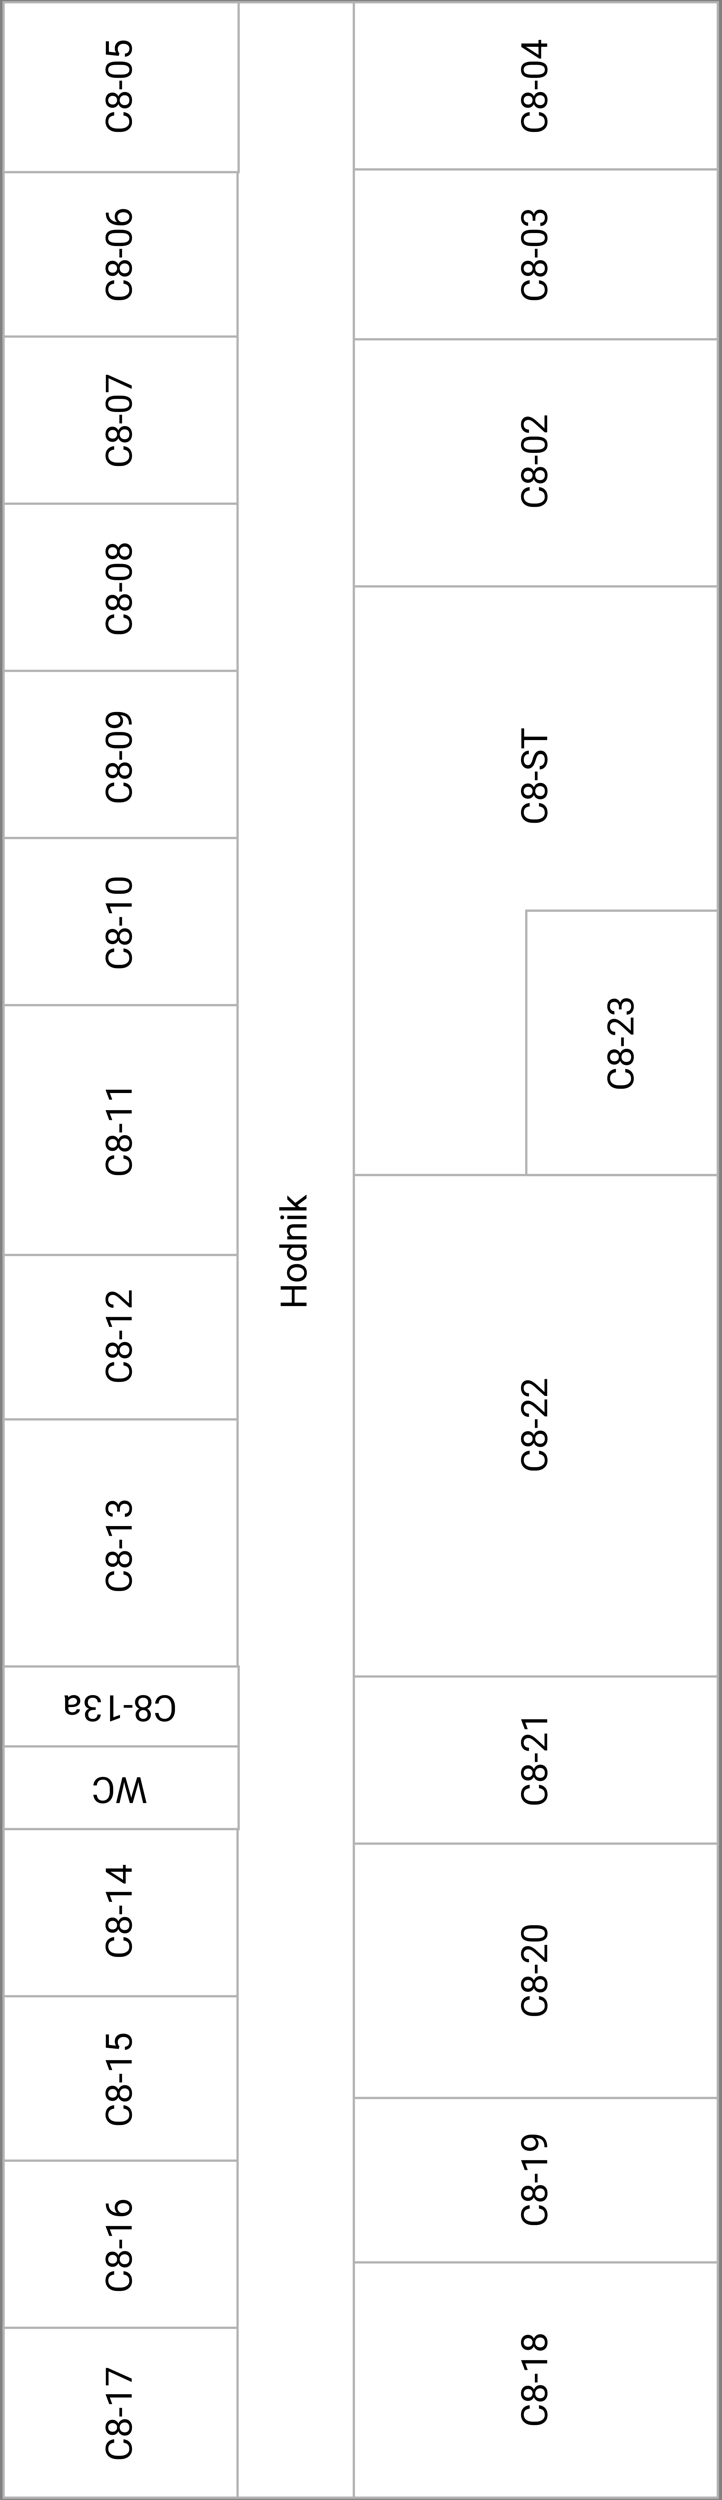 <svg width="318" height="1100" viewBox="0 0 318 1100" fill="none" xmlns="http://www.w3.org/2000/svg">
<rect x="0" y="0" width="318" height="1100" fill="#808080" stroke="none"/>
<g id="Group 26" class="group">
<path id="C8-19" class="room" d="M316.149 921.928H155.062V996.679H316.149V921.928Z" fill="white" stroke="#B3B3B3"/>
<path id="C8-19_2" class="room-name" d="M237.391 970.312C238.594 970.453 239.523 970.898 240.18 971.648C240.831 972.393 241.156 973.385 241.156 974.625C241.156 975.969 240.674 977.047 239.711 977.859C238.747 978.667 237.458 979.07 235.844 979.07H234.75C233.693 979.07 232.763 978.883 231.961 978.508C231.159 978.128 230.544 977.591 230.117 976.898C229.685 976.206 229.469 975.404 229.469 974.492C229.469 973.284 229.807 972.315 230.484 971.586C231.156 970.857 232.089 970.432 233.281 970.312V971.82C232.375 971.951 231.719 972.234 231.312 972.672C230.906 973.104 230.703 973.711 230.703 974.492C230.703 975.451 231.057 976.203 231.766 976.75C232.474 977.292 233.482 977.562 234.789 977.562H235.891C237.125 977.562 238.107 977.305 238.836 976.789C239.565 976.273 239.93 975.552 239.93 974.625C239.93 973.792 239.742 973.154 239.367 972.711C238.987 972.263 238.328 971.966 237.391 971.82V970.312ZM232.594 961.734C233.161 961.734 233.667 961.885 234.109 962.188C234.552 962.484 234.898 962.888 235.148 963.398C235.404 962.805 235.776 962.336 236.266 961.992C236.755 961.643 237.31 961.469 237.93 961.469C238.914 961.469 239.698 961.802 240.281 962.469C240.865 963.13 241.156 964.003 241.156 965.086C241.156 966.18 240.865 967.057 240.281 967.719C239.693 968.375 238.909 968.703 237.93 968.703C237.315 968.703 236.76 968.536 236.266 968.203C235.771 967.865 235.396 967.398 235.141 966.805C234.891 967.31 234.544 967.708 234.102 968C233.659 968.292 233.156 968.438 232.594 968.438C231.635 968.438 230.875 968.13 230.312 967.516C229.75 966.901 229.469 966.091 229.469 965.086C229.469 964.086 229.75 963.279 230.312 962.664C230.875 962.044 231.635 961.734 232.594 961.734ZM237.898 962.914C237.263 962.914 236.745 963.117 236.344 963.523C235.943 963.924 235.742 964.451 235.742 965.102C235.742 965.753 235.94 966.276 236.336 966.672C236.732 967.062 237.253 967.258 237.898 967.258C238.544 967.258 239.052 967.068 239.422 966.688C239.792 966.302 239.977 965.768 239.977 965.086C239.977 964.409 239.792 963.878 239.422 963.492C239.047 963.107 238.539 962.914 237.898 962.914ZM230.656 965.086C230.656 965.654 230.833 966.115 231.188 966.469C231.536 966.818 232.013 966.992 232.617 966.992C233.195 966.992 233.664 966.82 234.023 966.477C234.378 966.128 234.555 965.664 234.555 965.086C234.555 964.508 234.378 964.047 234.023 963.703C233.664 963.354 233.195 963.18 232.617 963.18C232.039 963.18 231.568 963.359 231.203 963.719C230.839 964.078 230.656 964.534 230.656 965.086ZM236.758 956.492V960.305H235.578V956.492H236.758ZM241 950.477V951.93H231.367L232.438 954.844H231.125L229.57 950.703V950.477H241ZM236 940.703C236.359 941.005 236.648 941.367 236.867 941.789C237.086 942.206 237.195 942.664 237.195 943.164C237.195 943.82 237.034 944.393 236.711 944.883C236.388 945.367 235.935 945.742 235.352 946.008C234.763 946.273 234.115 946.406 233.406 946.406C232.646 946.406 231.961 946.263 231.352 945.977C230.742 945.685 230.276 945.273 229.953 944.742C229.63 944.211 229.469 943.591 229.469 942.883C229.469 941.758 229.891 940.872 230.734 940.227C231.573 939.576 232.719 939.25 234.172 939.25H234.594C236.807 939.25 238.424 939.688 239.445 940.562C240.461 941.438 240.982 942.758 241.008 944.523V944.805H239.789V944.5C239.768 943.307 239.458 942.391 238.859 941.75C238.255 941.109 237.302 940.76 236 940.703ZM236 942.93C236 942.445 235.852 942 235.555 941.594C235.258 941.182 234.891 940.883 234.453 940.695H233.875C232.927 940.695 232.156 940.901 231.562 941.312C230.969 941.724 230.672 942.245 230.672 942.875C230.672 943.51 230.917 944.021 231.406 944.406C231.891 944.792 232.531 944.984 233.328 944.984C234.104 944.984 234.745 944.799 235.25 944.43C235.75 944.055 236 943.555 236 942.93Z" fill="black"/>
</g>
<g id="Group 25" class="group">
<path id="C8-20" class="room" d="M316.149 810.008H155.062V923.131H316.149V810.008Z" fill="white" stroke="#B3B3B3"/>
<path id="C8-20_2" class="room-name" d="M237.391 878.312C238.594 878.453 239.523 878.898 240.18 879.648C240.831 880.393 241.156 881.385 241.156 882.625C241.156 883.969 240.674 885.047 239.711 885.859C238.747 886.667 237.458 887.07 235.844 887.07H234.75C233.693 887.07 232.763 886.883 231.961 886.508C231.159 886.128 230.544 885.591 230.117 884.898C229.685 884.206 229.469 883.404 229.469 882.492C229.469 881.284 229.807 880.315 230.484 879.586C231.156 878.857 232.089 878.432 233.281 878.312V879.82C232.375 879.951 231.719 880.234 231.312 880.672C230.906 881.104 230.703 881.711 230.703 882.492C230.703 883.451 231.057 884.203 231.766 884.75C232.474 885.292 233.482 885.562 234.789 885.562H235.891C237.125 885.562 238.107 885.305 238.836 884.789C239.565 884.273 239.93 883.552 239.93 882.625C239.93 881.792 239.742 881.154 239.367 880.711C238.987 880.263 238.328 879.966 237.391 879.82V878.312ZM232.594 869.734C233.161 869.734 233.667 869.885 234.109 870.188C234.552 870.484 234.898 870.888 235.148 871.398C235.404 870.805 235.776 870.336 236.266 869.992C236.755 869.643 237.31 869.469 237.93 869.469C238.914 869.469 239.698 869.802 240.281 870.469C240.865 871.13 241.156 872.003 241.156 873.086C241.156 874.18 240.865 875.057 240.281 875.719C239.693 876.375 238.909 876.703 237.93 876.703C237.315 876.703 236.76 876.536 236.266 876.203C235.771 875.865 235.396 875.398 235.141 874.805C234.891 875.31 234.544 875.708 234.102 876C233.659 876.292 233.156 876.438 232.594 876.438C231.635 876.438 230.875 876.13 230.312 875.516C229.75 874.901 229.469 874.091 229.469 873.086C229.469 872.086 229.75 871.279 230.312 870.664C230.875 870.044 231.635 869.734 232.594 869.734ZM237.898 870.914C237.263 870.914 236.745 871.117 236.344 871.523C235.943 871.924 235.742 872.451 235.742 873.102C235.742 873.753 235.94 874.276 236.336 874.672C236.732 875.062 237.253 875.258 237.898 875.258C238.544 875.258 239.052 875.068 239.422 874.688C239.792 874.302 239.977 873.768 239.977 873.086C239.977 872.409 239.792 871.878 239.422 871.492C239.047 871.107 238.539 870.914 237.898 870.914ZM230.656 873.086C230.656 873.654 230.833 874.115 231.188 874.469C231.536 874.818 232.013 874.992 232.617 874.992C233.195 874.992 233.664 874.82 234.023 874.477C234.378 874.128 234.555 873.664 234.555 873.086C234.555 872.508 234.378 872.047 234.023 871.703C233.664 871.354 233.195 871.18 232.617 871.18C232.039 871.18 231.568 871.359 231.203 871.719C230.839 872.078 230.656 872.534 230.656 873.086ZM236.758 864.492V868.305H235.578V864.492H236.758ZM241 855.773V863.227H239.961L235.586 859.289C234.924 858.706 234.388 858.305 233.977 858.086C233.56 857.862 233.13 857.75 232.688 857.75C232.094 857.75 231.607 857.93 231.227 858.289C230.846 858.648 230.656 859.128 230.656 859.727C230.656 860.445 230.862 861.005 231.273 861.406C231.68 861.802 232.247 862 232.977 862V863.445C231.93 863.445 231.083 863.109 230.438 862.438C229.792 861.76 229.469 860.857 229.469 859.727C229.469 858.669 229.747 857.833 230.305 857.219C230.857 856.604 231.594 856.297 232.516 856.297C233.635 856.297 234.969 857.01 236.516 858.438L239.82 861.484V855.773H241ZM236.148 847.109C237.841 847.109 239.099 847.398 239.922 847.977C240.745 848.555 241.156 849.458 241.156 850.688C241.156 851.901 240.755 852.799 239.953 853.383C239.146 853.966 237.943 854.268 236.344 854.289H234.414C232.742 854.289 231.5 854 230.688 853.422C229.875 852.844 229.469 851.938 229.469 850.703C229.469 849.479 229.862 848.578 230.648 848C231.43 847.422 232.638 847.125 234.273 847.109H236.148ZM234.172 848.555C232.948 848.555 232.057 848.727 231.5 849.07C230.938 849.414 230.656 849.958 230.656 850.703C230.656 851.443 230.935 851.982 231.492 852.32C232.049 852.659 232.906 852.833 234.062 852.844H236.375C237.604 852.844 238.513 852.667 239.102 852.312C239.685 851.953 239.977 851.411 239.977 850.688C239.977 849.974 239.701 849.445 239.148 849.102C238.596 848.753 237.727 848.57 236.539 848.555H234.172Z" fill="black"/>
</g>
<g id="Group 24" class="group">
<path id="C8-21" class="room" d="M316.149 736.462H155.062V811.213H316.149V736.462Z" fill="white" stroke="#B3B3B3"/>
<path id="C8-21_2" class="room-name" d="M237.391 785.312C238.594 785.453 239.523 785.898 240.18 786.648C240.831 787.393 241.156 788.385 241.156 789.625C241.156 790.969 240.674 792.047 239.711 792.859C238.747 793.667 237.458 794.07 235.844 794.07H234.75C233.693 794.07 232.763 793.883 231.961 793.508C231.159 793.128 230.544 792.591 230.117 791.898C229.685 791.206 229.469 790.404 229.469 789.492C229.469 788.284 229.807 787.315 230.484 786.586C231.156 785.857 232.089 785.432 233.281 785.312V786.82C232.375 786.951 231.719 787.234 231.312 787.672C230.906 788.104 230.703 788.711 230.703 789.492C230.703 790.451 231.057 791.203 231.766 791.75C232.474 792.292 233.482 792.562 234.789 792.562H235.891C237.125 792.562 238.107 792.305 238.836 791.789C239.565 791.273 239.93 790.552 239.93 789.625C239.93 788.792 239.742 788.154 239.367 787.711C238.987 787.263 238.328 786.966 237.391 786.82V785.312ZM232.594 776.734C233.161 776.734 233.667 776.885 234.109 777.188C234.552 777.484 234.898 777.888 235.148 778.398C235.404 777.805 235.776 777.336 236.266 776.992C236.755 776.643 237.31 776.469 237.93 776.469C238.914 776.469 239.698 776.802 240.281 777.469C240.865 778.13 241.156 779.003 241.156 780.086C241.156 781.18 240.865 782.057 240.281 782.719C239.693 783.375 238.909 783.703 237.93 783.703C237.315 783.703 236.76 783.536 236.266 783.203C235.771 782.865 235.396 782.398 235.141 781.805C234.891 782.31 234.544 782.708 234.102 783C233.659 783.292 233.156 783.438 232.594 783.438C231.635 783.438 230.875 783.13 230.312 782.516C229.75 781.901 229.469 781.091 229.469 780.086C229.469 779.086 229.75 778.279 230.312 777.664C230.875 777.044 231.635 776.734 232.594 776.734ZM237.898 777.914C237.263 777.914 236.745 778.117 236.344 778.523C235.943 778.924 235.742 779.451 235.742 780.102C235.742 780.753 235.94 781.276 236.336 781.672C236.732 782.062 237.253 782.258 237.898 782.258C238.544 782.258 239.052 782.068 239.422 781.688C239.792 781.302 239.977 780.768 239.977 780.086C239.977 779.409 239.792 778.878 239.422 778.492C239.047 778.107 238.539 777.914 237.898 777.914ZM230.656 780.086C230.656 780.654 230.833 781.115 231.188 781.469C231.536 781.818 232.013 781.992 232.617 781.992C233.195 781.992 233.664 781.82 234.023 781.477C234.378 781.128 234.555 780.664 234.555 780.086C234.555 779.508 234.378 779.047 234.023 778.703C233.664 778.354 233.195 778.18 232.617 778.18C232.039 778.18 231.568 778.359 231.203 778.719C230.839 779.078 230.656 779.534 230.656 780.086ZM236.758 771.492V775.305H235.578V771.492H236.758ZM241 762.773V770.227H239.961L235.586 766.289C234.924 765.706 234.388 765.305 233.977 765.086C233.56 764.862 233.13 764.75 232.688 764.75C232.094 764.75 231.607 764.93 231.227 765.289C230.846 765.648 230.656 766.128 230.656 766.727C230.656 767.445 230.862 768.005 231.273 768.406C231.68 768.802 232.247 769 232.977 769V770.445C231.93 770.445 231.083 770.109 230.438 769.438C229.792 768.76 229.469 767.857 229.469 766.727C229.469 765.669 229.747 764.833 230.305 764.219C230.857 763.604 231.594 763.297 232.516 763.297C233.635 763.297 234.969 764.01 236.516 765.438L239.82 768.484V762.773H241ZM241 756.492V757.945H231.367L232.438 760.859H231.125L229.57 756.719V756.492H241Z" fill="black"/>
</g>
<g id="Group 23" class="group">
<path id="C8-22" class="room" d="M316.149 515.822H155.062V737.667H316.149V515.822Z" fill="white" stroke="#B3B3B3"/>
<path id="C8-22_2" class="room-name" d="M237.391 638.312C238.594 638.453 239.523 638.898 240.18 639.648C240.831 640.393 241.156 641.385 241.156 642.625C241.156 643.969 240.674 645.047 239.711 645.859C238.747 646.667 237.458 647.07 235.844 647.07H234.75C233.693 647.07 232.763 646.883 231.961 646.508C231.159 646.128 230.544 645.591 230.117 644.898C229.685 644.206 229.469 643.404 229.469 642.492C229.469 641.284 229.807 640.315 230.484 639.586C231.156 638.857 232.089 638.432 233.281 638.312V639.82C232.375 639.951 231.719 640.234 231.312 640.672C230.906 641.104 230.703 641.711 230.703 642.492C230.703 643.451 231.057 644.203 231.766 644.75C232.474 645.292 233.482 645.562 234.789 645.562H235.891C237.125 645.562 238.107 645.305 238.836 644.789C239.565 644.273 239.93 643.552 239.93 642.625C239.93 641.792 239.742 641.154 239.367 640.711C238.987 640.263 238.328 639.966 237.391 639.82V638.312ZM232.594 629.734C233.161 629.734 233.667 629.885 234.109 630.188C234.552 630.484 234.898 630.888 235.148 631.398C235.404 630.805 235.776 630.336 236.266 629.992C236.755 629.643 237.31 629.469 237.93 629.469C238.914 629.469 239.698 629.802 240.281 630.469C240.865 631.13 241.156 632.003 241.156 633.086C241.156 634.18 240.865 635.057 240.281 635.719C239.693 636.375 238.909 636.703 237.93 636.703C237.315 636.703 236.76 636.536 236.266 636.203C235.771 635.865 235.396 635.398 235.141 634.805C234.891 635.31 234.544 635.708 234.102 636C233.659 636.292 233.156 636.438 232.594 636.438C231.635 636.438 230.875 636.13 230.312 635.516C229.75 634.901 229.469 634.091 229.469 633.086C229.469 632.086 229.75 631.279 230.312 630.664C230.875 630.044 231.635 629.734 232.594 629.734ZM237.898 630.914C237.263 630.914 236.745 631.117 236.344 631.523C235.943 631.924 235.742 632.451 235.742 633.102C235.742 633.753 235.94 634.276 236.336 634.672C236.732 635.062 237.253 635.258 237.898 635.258C238.544 635.258 239.052 635.068 239.422 634.688C239.792 634.302 239.977 633.768 239.977 633.086C239.977 632.409 239.792 631.878 239.422 631.492C239.047 631.107 238.539 630.914 237.898 630.914ZM230.656 633.086C230.656 633.654 230.833 634.115 231.188 634.469C231.536 634.818 232.013 634.992 232.617 634.992C233.195 634.992 233.664 634.82 234.023 634.477C234.378 634.128 234.555 633.664 234.555 633.086C234.555 632.508 234.378 632.047 234.023 631.703C233.664 631.354 233.195 631.18 232.617 631.18C232.039 631.18 231.568 631.359 231.203 631.719C230.839 632.078 230.656 632.534 230.656 633.086ZM236.758 624.492V628.305H235.578V624.492H236.758ZM241 615.773V623.227H239.961L235.586 619.289C234.924 618.706 234.388 618.305 233.977 618.086C233.56 617.862 233.13 617.75 232.688 617.75C232.094 617.75 231.607 617.93 231.227 618.289C230.846 618.648 230.656 619.128 230.656 619.727C230.656 620.445 230.862 621.005 231.273 621.406C231.68 621.802 232.247 622 232.977 622V623.445C231.93 623.445 231.083 623.109 230.438 622.438C229.792 621.76 229.469 620.857 229.469 619.727C229.469 618.669 229.747 617.833 230.305 617.219C230.857 616.604 231.594 616.297 232.516 616.297C233.635 616.297 234.969 617.01 236.516 618.438L239.82 621.484V615.773H241ZM241 606.789V614.242H239.961L235.586 610.305C234.924 609.721 234.388 609.32 233.977 609.102C233.56 608.878 233.13 608.766 232.688 608.766C232.094 608.766 231.607 608.945 231.227 609.305C230.846 609.664 230.656 610.143 230.656 610.742C230.656 611.461 230.862 612.021 231.273 612.422C231.68 612.818 232.247 613.016 232.977 613.016V614.461C231.93 614.461 231.083 614.125 230.438 613.453C229.792 612.776 229.469 611.872 229.469 610.742C229.469 609.685 229.747 608.849 230.305 608.234C230.857 607.62 231.594 607.312 232.516 607.312C233.635 607.312 234.969 608.026 236.516 609.453L239.82 612.5V606.789H241Z" fill="black"/>
</g>
<g id="Group 22" class="group">
<path id="C8-ST" class="room" d="M316.149 256.811H155.062V517.026H316.149V256.811Z" fill="white" stroke="#B3B3B3"/>
<path id="C8-ST_2" class="room-name" d="M237.391 353.312C238.594 353.453 239.523 353.898 240.18 354.648C240.831 355.393 241.156 356.385 241.156 357.625C241.156 358.969 240.674 360.047 239.711 360.859C238.747 361.667 237.458 362.07 235.844 362.07H234.75C233.693 362.07 232.763 361.883 231.961 361.508C231.159 361.128 230.544 360.591 230.117 359.898C229.685 359.206 229.469 358.404 229.469 357.492C229.469 356.284 229.807 355.315 230.484 354.586C231.156 353.857 232.089 353.432 233.281 353.312V354.82C232.375 354.951 231.719 355.234 231.312 355.672C230.906 356.104 230.703 356.711 230.703 357.492C230.703 358.451 231.057 359.203 231.766 359.75C232.474 360.292 233.482 360.562 234.789 360.562H235.891C237.125 360.562 238.107 360.305 238.836 359.789C239.565 359.273 239.93 358.552 239.93 357.625C239.93 356.792 239.742 356.154 239.367 355.711C238.987 355.263 238.328 354.966 237.391 354.82V353.312ZM232.594 344.734C233.161 344.734 233.667 344.885 234.109 345.188C234.552 345.484 234.898 345.888 235.148 346.398C235.404 345.805 235.776 345.336 236.266 344.992C236.755 344.643 237.31 344.469 237.93 344.469C238.914 344.469 239.698 344.802 240.281 345.469C240.865 346.13 241.156 347.003 241.156 348.086C241.156 349.18 240.865 350.057 240.281 350.719C239.693 351.375 238.909 351.703 237.93 351.703C237.315 351.703 236.76 351.536 236.266 351.203C235.771 350.865 235.396 350.398 235.141 349.805C234.891 350.31 234.544 350.708 234.102 351C233.659 351.292 233.156 351.438 232.594 351.438C231.635 351.438 230.875 351.13 230.312 350.516C229.75 349.901 229.469 349.091 229.469 348.086C229.469 347.086 229.75 346.279 230.312 345.664C230.875 345.044 231.635 344.734 232.594 344.734ZM237.898 345.914C237.263 345.914 236.745 346.117 236.344 346.523C235.943 346.924 235.742 347.451 235.742 348.102C235.742 348.753 235.94 349.276 236.336 349.672C236.732 350.062 237.253 350.258 237.898 350.258C238.544 350.258 239.052 350.068 239.422 349.688C239.792 349.302 239.977 348.768 239.977 348.086C239.977 347.409 239.792 346.878 239.422 346.492C239.047 346.107 238.539 345.914 237.898 345.914ZM230.656 348.086C230.656 348.654 230.833 349.115 231.188 349.469C231.536 349.818 232.013 349.992 232.617 349.992C233.195 349.992 233.664 349.82 234.023 349.477C234.378 349.128 234.555 348.664 234.555 348.086C234.555 347.508 234.378 347.047 234.023 346.703C233.664 346.354 233.195 346.18 232.617 346.18C232.039 346.18 231.568 346.359 231.203 346.719C230.839 347.078 230.656 347.534 230.656 348.086ZM236.758 339.492V343.305H235.578V339.492H236.758ZM235.93 334.5C235.56 335.786 235.107 336.724 234.57 337.312C234.029 337.896 233.362 338.188 232.57 338.188C231.674 338.188 230.935 337.831 230.352 337.117C229.763 336.398 229.469 335.466 229.469 334.32C229.469 333.539 229.62 332.844 229.922 332.234C230.224 331.62 230.641 331.146 231.172 330.812C231.703 330.474 232.284 330.305 232.914 330.305V331.812C232.227 331.812 231.688 332.031 231.297 332.469C230.901 332.906 230.703 333.523 230.703 334.32C230.703 335.06 230.867 335.638 231.195 336.055C231.518 336.466 231.969 336.672 232.547 336.672C233.01 336.672 233.404 336.477 233.727 336.086C234.044 335.69 234.336 335.021 234.602 334.078C234.867 333.13 235.161 332.391 235.484 331.859C235.802 331.323 236.174 330.927 236.602 330.672C237.029 330.411 237.531 330.281 238.109 330.281C239.031 330.281 239.771 330.641 240.328 331.359C240.88 332.078 241.156 333.039 241.156 334.242C241.156 335.023 241.008 335.753 240.711 336.43C240.409 337.107 239.997 337.63 239.477 338C238.956 338.365 238.365 338.547 237.703 338.547V337.039C238.391 337.039 238.935 336.786 239.336 336.281C239.732 335.771 239.93 335.091 239.93 334.242C239.93 333.451 239.768 332.844 239.445 332.422C239.122 332 238.682 331.789 238.125 331.789C237.568 331.789 237.138 331.984 236.836 332.375C236.529 332.766 236.227 333.474 235.93 334.5ZM230.859 320.492V324.148H241V325.641H230.859V329.289H229.625V320.492H230.859Z" fill="black"/>
</g>
<g id="Group 21" class="group">
<path id="C8-23" class="room" d="M316.151 400.705H231.806V517.026H316.151V400.705Z" fill="white" stroke="#B3B3B3"/>
<path id="C8-23_2" class="room-name" d="M275.391 470.312C276.594 470.453 277.523 470.898 278.18 471.648C278.831 472.393 279.156 473.385 279.156 474.625C279.156 475.969 278.674 477.047 277.711 477.859C276.747 478.667 275.458 479.07 273.844 479.07H272.75C271.693 479.07 270.763 478.883 269.961 478.508C269.159 478.128 268.544 477.591 268.117 476.898C267.685 476.206 267.469 475.404 267.469 474.492C267.469 473.284 267.807 472.315 268.484 471.586C269.156 470.857 270.089 470.432 271.281 470.312V471.82C270.375 471.951 269.719 472.234 269.312 472.672C268.906 473.104 268.703 473.711 268.703 474.492C268.703 475.451 269.057 476.203 269.766 476.75C270.474 477.292 271.482 477.562 272.789 477.562H273.891C275.125 477.562 276.107 477.305 276.836 476.789C277.565 476.273 277.93 475.552 277.93 474.625C277.93 473.792 277.742 473.154 277.367 472.711C276.987 472.263 276.328 471.966 275.391 471.82V470.312ZM270.594 461.734C271.161 461.734 271.667 461.885 272.109 462.188C272.552 462.484 272.898 462.888 273.148 463.398C273.404 462.805 273.776 462.336 274.266 461.992C274.755 461.643 275.31 461.469 275.93 461.469C276.914 461.469 277.698 461.802 278.281 462.469C278.865 463.13 279.156 464.003 279.156 465.086C279.156 466.18 278.865 467.057 278.281 467.719C277.693 468.375 276.909 468.703 275.93 468.703C275.315 468.703 274.76 468.536 274.266 468.203C273.771 467.865 273.396 467.398 273.141 466.805C272.891 467.31 272.544 467.708 272.102 468C271.659 468.292 271.156 468.438 270.594 468.438C269.635 468.438 268.875 468.13 268.312 467.516C267.75 466.901 267.469 466.091 267.469 465.086C267.469 464.086 267.75 463.279 268.312 462.664C268.875 462.044 269.635 461.734 270.594 461.734ZM275.898 462.914C275.263 462.914 274.745 463.117 274.344 463.523C273.943 463.924 273.742 464.451 273.742 465.102C273.742 465.753 273.94 466.276 274.336 466.672C274.732 467.062 275.253 467.258 275.898 467.258C276.544 467.258 277.052 467.068 277.422 466.688C277.792 466.302 277.977 465.768 277.977 465.086C277.977 464.409 277.792 463.878 277.422 463.492C277.047 463.107 276.539 462.914 275.898 462.914ZM268.656 465.086C268.656 465.654 268.833 466.115 269.188 466.469C269.536 466.818 270.013 466.992 270.617 466.992C271.195 466.992 271.664 466.82 272.023 466.477C272.378 466.128 272.555 465.664 272.555 465.086C272.555 464.508 272.378 464.047 272.023 463.703C271.664 463.354 271.195 463.18 270.617 463.18C270.039 463.18 269.568 463.359 269.203 463.719C268.839 464.078 268.656 464.534 268.656 465.086ZM274.758 456.492V460.305H273.578V456.492H274.758ZM279 447.773V455.227H277.961L273.586 451.289C272.924 450.706 272.388 450.305 271.977 450.086C271.56 449.862 271.13 449.75 270.688 449.75C270.094 449.75 269.607 449.93 269.227 450.289C268.846 450.648 268.656 451.128 268.656 451.727C268.656 452.445 268.862 453.005 269.273 453.406C269.68 453.802 270.247 454 270.977 454V455.445C269.93 455.445 269.083 455.109 268.438 454.438C267.792 453.76 267.469 452.857 267.469 451.727C267.469 450.669 267.747 449.833 268.305 449.219C268.857 448.604 269.594 448.297 270.516 448.297C271.635 448.297 272.969 449.01 274.516 450.438L277.82 453.484V447.773H279ZM272.609 444.141V443.055C272.599 442.372 272.419 441.836 272.07 441.445C271.721 441.055 271.25 440.859 270.656 440.859C269.323 440.859 268.656 441.523 268.656 442.852C268.656 443.477 268.836 443.977 269.195 444.352C269.549 444.721 270.021 444.906 270.609 444.906V446.352C269.708 446.352 268.961 446.023 268.367 445.367C267.768 444.706 267.469 443.867 267.469 442.852C267.469 441.779 267.753 440.938 268.32 440.328C268.888 439.719 269.677 439.414 270.688 439.414C271.182 439.414 271.661 439.576 272.125 439.898C272.589 440.216 272.935 440.651 273.164 441.203C273.362 440.578 273.69 440.096 274.148 439.758C274.607 439.414 275.167 439.242 275.828 439.242C276.849 439.242 277.659 439.576 278.258 440.242C278.857 440.909 279.156 441.776 279.156 442.844C279.156 443.911 278.867 444.781 278.289 445.453C277.711 446.12 276.948 446.453 276 446.453V445C276.599 445 277.078 444.805 277.438 444.414C277.797 444.023 277.977 443.5 277.977 442.844C277.977 442.146 277.794 441.612 277.43 441.242C277.065 440.872 276.542 440.688 275.859 440.688C275.198 440.688 274.69 440.891 274.336 441.297C273.982 441.703 273.799 442.289 273.789 443.055V444.141H272.609Z" fill="black"/>
</g>
<g id="Group 20" class="group">
<path id="C8-02" class="room" d="M316.149 148.09H155.062V258.015H316.149V148.09Z" fill="white" stroke="#B3B3B3"/>
<path id="C8-02_2" class="room-name" d="M237.391 214.312C238.594 214.453 239.523 214.898 240.18 215.648C240.831 216.393 241.156 217.385 241.156 218.625C241.156 219.969 240.674 221.047 239.711 221.859C238.747 222.667 237.458 223.07 235.844 223.07H234.75C233.693 223.07 232.763 222.883 231.961 222.508C231.159 222.128 230.544 221.591 230.117 220.898C229.685 220.206 229.469 219.404 229.469 218.492C229.469 217.284 229.807 216.315 230.484 215.586C231.156 214.857 232.089 214.432 233.281 214.312V215.82C232.375 215.951 231.719 216.234 231.312 216.672C230.906 217.104 230.703 217.711 230.703 218.492C230.703 219.451 231.057 220.203 231.766 220.75C232.474 221.292 233.482 221.562 234.789 221.562H235.891C237.125 221.562 238.107 221.305 238.836 220.789C239.565 220.273 239.93 219.552 239.93 218.625C239.93 217.792 239.742 217.154 239.367 216.711C238.987 216.263 238.328 215.966 237.391 215.82V214.312ZM232.594 205.734C233.161 205.734 233.667 205.885 234.109 206.188C234.552 206.484 234.898 206.888 235.148 207.398C235.404 206.805 235.776 206.336 236.266 205.992C236.755 205.643 237.31 205.469 237.93 205.469C238.914 205.469 239.698 205.802 240.281 206.469C240.865 207.13 241.156 208.003 241.156 209.086C241.156 210.18 240.865 211.057 240.281 211.719C239.693 212.375 238.909 212.703 237.93 212.703C237.315 212.703 236.76 212.536 236.266 212.203C235.771 211.865 235.396 211.398 235.141 210.805C234.891 211.31 234.544 211.708 234.102 212C233.659 212.292 233.156 212.438 232.594 212.438C231.635 212.438 230.875 212.13 230.312 211.516C229.75 210.901 229.469 210.091 229.469 209.086C229.469 208.086 229.75 207.279 230.312 206.664C230.875 206.044 231.635 205.734 232.594 205.734ZM237.898 206.914C237.263 206.914 236.745 207.117 236.344 207.523C235.943 207.924 235.742 208.451 235.742 209.102C235.742 209.753 235.94 210.276 236.336 210.672C236.732 211.062 237.253 211.258 237.898 211.258C238.544 211.258 239.052 211.068 239.422 210.688C239.792 210.302 239.977 209.768 239.977 209.086C239.977 208.409 239.792 207.878 239.422 207.492C239.047 207.107 238.539 206.914 237.898 206.914ZM230.656 209.086C230.656 209.654 230.833 210.115 231.188 210.469C231.536 210.818 232.013 210.992 232.617 210.992C233.195 210.992 233.664 210.82 234.023 210.477C234.378 210.128 234.555 209.664 234.555 209.086C234.555 208.508 234.378 208.047 234.023 207.703C233.664 207.354 233.195 207.18 232.617 207.18C232.039 207.18 231.568 207.359 231.203 207.719C230.839 208.078 230.656 208.534 230.656 209.086ZM236.758 200.492V204.305H235.578V200.492H236.758ZM236.148 192.094C237.841 192.094 239.099 192.383 239.922 192.961C240.745 193.539 241.156 194.443 241.156 195.672C241.156 196.885 240.755 197.784 239.953 198.367C239.146 198.951 237.943 199.253 236.344 199.273H234.414C232.742 199.273 231.5 198.984 230.688 198.406C229.875 197.828 229.469 196.922 229.469 195.688C229.469 194.464 229.862 193.562 230.648 192.984C231.43 192.406 232.638 192.109 234.273 192.094H236.148ZM234.172 193.539C232.948 193.539 232.057 193.711 231.5 194.055C230.938 194.398 230.656 194.943 230.656 195.688C230.656 196.427 230.935 196.966 231.492 197.305C232.049 197.643 232.906 197.818 234.062 197.828H236.375C237.604 197.828 238.513 197.651 239.102 197.297C239.685 196.938 239.977 196.396 239.977 195.672C239.977 194.958 239.701 194.43 239.148 194.086C238.596 193.737 237.727 193.555 236.539 193.539H234.172ZM241 182.789V190.242H239.961L235.586 186.305C234.924 185.721 234.388 185.32 233.977 185.102C233.56 184.878 233.13 184.766 232.688 184.766C232.094 184.766 231.607 184.945 231.227 185.305C230.846 185.664 230.656 186.143 230.656 186.742C230.656 187.461 230.862 188.021 231.273 188.422C231.68 188.818 232.247 189.016 232.977 189.016V190.461C231.93 190.461 231.083 190.125 230.438 189.453C229.792 188.776 229.469 187.872 229.469 186.742C229.469 185.685 229.747 184.849 230.305 184.234C230.857 183.62 231.594 183.312 232.516 183.312C233.635 183.312 234.969 184.026 236.516 185.453L239.82 188.5V182.789H241Z" fill="black"/>
</g>
<g id="Group 4" class="group">
<path id="C8-04" class="room" d="M316.149 0.996H155.062V75.748H316.149V0.996Z" fill="white" stroke="#B3B3B3"/>
<path id="C8-04_2" class="room-name" d="M237.391 49.312C238.594 49.453 239.523 49.898 240.18 50.648C240.831 51.393 241.156 52.385 241.156 53.625C241.156 54.969 240.674 56.047 239.711 56.859C238.747 57.667 237.458 58.07 235.844 58.07H234.75C233.693 58.07 232.763 57.883 231.961 57.508C231.159 57.128 230.544 56.591 230.117 55.898C229.685 55.206 229.469 54.404 229.469 53.492C229.469 52.284 229.807 51.315 230.484 50.586C231.156 49.857 232.089 49.432 233.281 49.312V50.82C232.375 50.95 231.719 51.234 231.312 51.672C230.906 52.104 230.703 52.711 230.703 53.492C230.703 54.45 231.057 55.203 231.766 55.75C232.474 56.292 233.482 56.562 234.789 56.562H235.891C237.125 56.562 238.107 56.305 238.836 55.789C239.565 55.273 239.93 54.552 239.93 53.625C239.93 52.792 239.742 52.154 239.367 51.711C238.987 51.263 238.328 50.966 237.391 50.82V49.312ZM232.594 40.734C233.161 40.734 233.667 40.885 234.109 41.188C234.552 41.484 234.898 41.888 235.148 42.398C235.404 41.805 235.776 41.336 236.266 40.992C236.755 40.643 237.31 40.469 237.93 40.469C238.914 40.469 239.698 40.802 240.281 41.469C240.865 42.13 241.156 43.003 241.156 44.086C241.156 45.18 240.865 46.057 240.281 46.719C239.693 47.375 238.909 47.703 237.93 47.703C237.315 47.703 236.76 47.536 236.266 47.203C235.771 46.865 235.396 46.398 235.141 45.805C234.891 46.31 234.544 46.708 234.102 47C233.659 47.292 233.156 47.438 232.594 47.438C231.635 47.438 230.875 47.13 230.312 46.516C229.75 45.901 229.469 45.091 229.469 44.086C229.469 43.086 229.75 42.279 230.312 41.664C230.875 41.044 231.635 40.734 232.594 40.734ZM237.898 41.914C237.263 41.914 236.745 42.117 236.344 42.523C235.943 42.925 235.742 43.45 235.742 44.102C235.742 44.753 235.94 45.276 236.336 45.672C236.732 46.062 237.253 46.258 237.898 46.258C238.544 46.258 239.052 46.068 239.422 45.688C239.792 45.302 239.977 44.768 239.977 44.086C239.977 43.409 239.792 42.878 239.422 42.492C239.047 42.107 238.539 41.914 237.898 41.914ZM230.656 44.086C230.656 44.654 230.833 45.115 231.188 45.469C231.536 45.818 232.013 45.992 232.617 45.992C233.195 45.992 233.664 45.82 234.023 45.477C234.378 45.128 234.555 44.664 234.555 44.086C234.555 43.508 234.378 43.047 234.023 42.703C233.664 42.354 233.195 42.18 232.617 42.18C232.039 42.18 231.568 42.359 231.203 42.719C230.839 43.078 230.656 43.534 230.656 44.086ZM236.758 35.492V39.305H235.578V35.492H236.758ZM236.148 27.094C237.841 27.094 239.099 27.383 239.922 27.961C240.745 28.539 241.156 29.443 241.156 30.672C241.156 31.885 240.755 32.784 239.953 33.367C239.146 33.95 237.943 34.253 236.344 34.273H234.414C232.742 34.273 231.5 33.984 230.688 33.406C229.875 32.828 229.469 31.922 229.469 30.688C229.469 29.463 229.862 28.562 230.648 27.984C231.43 27.406 232.638 27.109 234.273 27.094H236.148ZM234.172 28.539C232.948 28.539 232.057 28.711 231.5 29.055C230.938 29.398 230.656 29.943 230.656 30.688C230.656 31.427 230.935 31.966 231.492 32.305C232.049 32.643 232.906 32.818 234.062 32.828H236.375C237.604 32.828 238.513 32.651 239.102 32.297C239.685 31.938 239.977 31.396 239.977 30.672C239.977 29.958 239.701 29.43 239.148 29.086C238.596 28.737 237.727 28.555 236.539 28.539H234.172ZM237.18 19.141V17.562H238.359V19.141H241V20.594H238.359V25.773H237.508L229.625 20.68V19.141H237.18ZM237.18 24.133V20.594H231.602L231.914 20.766L237.18 24.133Z" fill="black"/>
</g>
<g id="Group 19" class="group">
<path id="C8-03" class="room" d="M316.149 74.543H155.062V149.294H316.149V74.543Z" fill="white" stroke="#B3B3B3"/>
<path id="C8-03_2" class="room-name" d="M237.391 123.312C238.594 123.453 239.523 123.898 240.18 124.648C240.831 125.393 241.156 126.385 241.156 127.625C241.156 128.969 240.674 130.047 239.711 130.859C238.747 131.667 237.458 132.07 235.844 132.07H234.75C233.693 132.07 232.763 131.883 231.961 131.508C231.159 131.128 230.544 130.591 230.117 129.898C229.685 129.206 229.469 128.404 229.469 127.492C229.469 126.284 229.807 125.315 230.484 124.586C231.156 123.857 232.089 123.432 233.281 123.312V124.82C232.375 124.951 231.719 125.234 231.312 125.672C230.906 126.104 230.703 126.711 230.703 127.492C230.703 128.451 231.057 129.203 231.766 129.75C232.474 130.292 233.482 130.562 234.789 130.562H235.891C237.125 130.562 238.107 130.305 238.836 129.789C239.565 129.273 239.93 128.552 239.93 127.625C239.93 126.792 239.742 126.154 239.367 125.711C238.987 125.263 238.328 124.966 237.391 124.82V123.312ZM232.594 114.734C233.161 114.734 233.667 114.885 234.109 115.188C234.552 115.484 234.898 115.888 235.148 116.398C235.404 115.805 235.776 115.336 236.266 114.992C236.755 114.643 237.31 114.469 237.93 114.469C238.914 114.469 239.698 114.802 240.281 115.469C240.865 116.13 241.156 117.003 241.156 118.086C241.156 119.18 240.865 120.057 240.281 120.719C239.693 121.375 238.909 121.703 237.93 121.703C237.315 121.703 236.76 121.536 236.266 121.203C235.771 120.865 235.396 120.398 235.141 119.805C234.891 120.31 234.544 120.708 234.102 121C233.659 121.292 233.156 121.438 232.594 121.438C231.635 121.438 230.875 121.13 230.312 120.516C229.75 119.901 229.469 119.091 229.469 118.086C229.469 117.086 229.75 116.279 230.312 115.664C230.875 115.044 231.635 114.734 232.594 114.734ZM237.898 115.914C237.263 115.914 236.745 116.117 236.344 116.523C235.943 116.924 235.742 117.451 235.742 118.102C235.742 118.753 235.94 119.276 236.336 119.672C236.732 120.062 237.253 120.258 237.898 120.258C238.544 120.258 239.052 120.068 239.422 119.688C239.792 119.302 239.977 118.768 239.977 118.086C239.977 117.409 239.792 116.878 239.422 116.492C239.047 116.107 238.539 115.914 237.898 115.914ZM230.656 118.086C230.656 118.654 230.833 119.115 231.188 119.469C231.536 119.818 232.013 119.992 232.617 119.992C233.195 119.992 233.664 119.82 234.023 119.477C234.378 119.128 234.555 118.664 234.555 118.086C234.555 117.508 234.378 117.047 234.023 116.703C233.664 116.354 233.195 116.18 232.617 116.18C232.039 116.18 231.568 116.359 231.203 116.719C230.839 117.078 230.656 117.534 230.656 118.086ZM236.758 109.492V113.305H235.578V109.492H236.758ZM236.148 101.094C237.841 101.094 239.099 101.383 239.922 101.961C240.745 102.539 241.156 103.443 241.156 104.672C241.156 105.885 240.755 106.784 239.953 107.367C239.146 107.951 237.943 108.253 236.344 108.273H234.414C232.742 108.273 231.5 107.984 230.688 107.406C229.875 106.828 229.469 105.922 229.469 104.688C229.469 103.464 229.862 102.562 230.648 101.984C231.43 101.406 232.638 101.109 234.273 101.094H236.148ZM234.172 102.539C232.948 102.539 232.057 102.711 231.5 103.055C230.938 103.398 230.656 103.943 230.656 104.688C230.656 105.427 230.935 105.966 231.492 106.305C232.049 106.643 232.906 106.818 234.062 106.828H236.375C237.604 106.828 238.513 106.651 239.102 106.297C239.685 105.938 239.977 105.396 239.977 104.672C239.977 103.958 239.701 103.43 239.148 103.086C238.596 102.737 237.727 102.555 236.539 102.539H234.172ZM234.609 97.141V96.055C234.599 95.372 234.419 94.836 234.07 94.445C233.721 94.055 233.25 93.859 232.656 93.859C231.323 93.859 230.656 94.523 230.656 95.852C230.656 96.477 230.836 96.977 231.195 97.352C231.549 97.721 232.021 97.906 232.609 97.906V99.352C231.708 99.352 230.961 99.023 230.367 98.367C229.768 97.706 229.469 96.867 229.469 95.852C229.469 94.779 229.753 93.938 230.32 93.328C230.888 92.719 231.677 92.414 232.688 92.414C233.182 92.414 233.661 92.576 234.125 92.898C234.589 93.216 234.935 93.651 235.164 94.203C235.362 93.578 235.69 93.096 236.148 92.758C236.607 92.414 237.167 92.242 237.828 92.242C238.849 92.242 239.659 92.576 240.258 93.242C240.857 93.909 241.156 94.776 241.156 95.844C241.156 96.912 240.867 97.781 240.289 98.453C239.711 99.12 238.948 99.453 238 99.453V98C238.599 98 239.078 97.805 239.438 97.414C239.797 97.023 239.977 96.5 239.977 95.844C239.977 95.146 239.794 94.612 239.43 94.242C239.065 93.872 238.542 93.688 237.859 93.688C237.198 93.688 236.69 93.891 236.336 94.297C235.982 94.703 235.799 95.289 235.789 96.055V97.141H234.609Z" fill="black"/>
</g>
<g id="Group 5" class="group">
<path id="C8-06" class="room" d="M105.103 74.543H1.573V149.294H105.103V74.543Z" fill="white" stroke="#B3B3B3"/>
<path id="C8-06_2" class="room-name" d="M54.391 123.312C55.594 123.453 56.523 123.898 57.18 124.648C57.831 125.393 58.156 126.385 58.156 127.625C58.156 128.969 57.675 130.047 56.711 130.859C55.747 131.667 54.458 132.07 52.844 132.07H51.75C50.693 132.07 49.763 131.883 48.961 131.508C48.159 131.128 47.544 130.591 47.117 129.898C46.685 129.206 46.469 128.404 46.469 127.492C46.469 126.284 46.807 125.315 47.484 124.586C48.156 123.857 49.089 123.432 50.281 123.312V124.82C49.375 124.951 48.719 125.234 48.312 125.672C47.906 126.104 47.703 126.711 47.703 127.492C47.703 128.451 48.057 129.203 48.766 129.75C49.474 130.292 50.482 130.562 51.789 130.562H52.891C54.125 130.562 55.107 130.305 55.836 129.789C56.565 129.273 56.93 128.552 56.93 127.625C56.93 126.792 56.742 126.154 56.367 125.711C55.987 125.263 55.328 124.966 54.391 124.82V123.312ZM49.594 114.734C50.161 114.734 50.667 114.885 51.109 115.188C51.552 115.484 51.898 115.888 52.148 116.398C52.404 115.805 52.776 115.336 53.266 114.992C53.755 114.643 54.31 114.469 54.93 114.469C55.914 114.469 56.698 114.802 57.281 115.469C57.865 116.13 58.156 117.003 58.156 118.086C58.156 119.18 57.865 120.057 57.281 120.719C56.693 121.375 55.909 121.703 54.93 121.703C54.315 121.703 53.76 121.536 53.266 121.203C52.771 120.865 52.396 120.398 52.141 119.805C51.891 120.31 51.544 120.708 51.102 121C50.659 121.292 50.156 121.438 49.594 121.438C48.635 121.438 47.875 121.13 47.312 120.516C46.75 119.901 46.469 119.091 46.469 118.086C46.469 117.086 46.75 116.279 47.312 115.664C47.875 115.044 48.635 114.734 49.594 114.734ZM54.898 115.914C54.263 115.914 53.745 116.117 53.344 116.523C52.943 116.924 52.742 117.451 52.742 118.102C52.742 118.753 52.94 119.276 53.336 119.672C53.732 120.062 54.253 120.258 54.898 120.258C55.544 120.258 56.052 120.068 56.422 119.688C56.792 119.302 56.977 118.768 56.977 118.086C56.977 117.409 56.792 116.878 56.422 116.492C56.047 116.107 55.539 115.914 54.898 115.914ZM47.656 118.086C47.656 118.654 47.833 119.115 48.188 119.469C48.536 119.818 49.013 119.992 49.617 119.992C50.195 119.992 50.664 119.82 51.023 119.477C51.378 119.128 51.555 118.664 51.555 118.086C51.555 117.508 51.378 117.047 51.023 116.703C50.664 116.354 50.195 116.18 49.617 116.18C49.039 116.18 48.568 116.359 48.203 116.719C47.839 117.078 47.656 117.534 47.656 118.086ZM53.758 109.492V113.305H52.578V109.492H53.758ZM53.148 101.094C54.841 101.094 56.099 101.383 56.922 101.961C57.745 102.539 58.156 103.443 58.156 104.672C58.156 105.885 57.755 106.784 56.953 107.367C56.146 107.951 54.943 108.253 53.344 108.273H51.414C49.742 108.273 48.5 107.984 47.688 107.406C46.875 106.828 46.469 105.922 46.469 104.688C46.469 103.464 46.862 102.562 47.648 101.984C48.43 101.406 49.638 101.109 51.273 101.094H53.148ZM51.172 102.539C49.948 102.539 49.057 102.711 48.5 103.055C47.938 103.398 47.656 103.943 47.656 104.688C47.656 105.427 47.935 105.966 48.492 106.305C49.05 106.643 49.906 106.818 51.062 106.828H53.375C54.604 106.828 55.513 106.651 56.102 106.297C56.685 105.938 56.977 105.396 56.977 104.672C56.977 103.958 56.7 103.43 56.148 103.086C55.596 102.737 54.727 102.555 53.539 102.539H51.172ZM46.617 93.57H47.844V93.836C47.865 94.961 48.198 95.857 48.844 96.523C49.49 97.19 50.398 97.576 51.57 97.68C50.883 97.081 50.539 96.263 50.539 95.227C50.539 94.237 50.888 93.448 51.586 92.859C52.284 92.266 53.185 91.969 54.289 91.969C55.461 91.969 56.398 92.289 57.102 92.93C57.805 93.565 58.156 94.419 58.156 95.492C58.156 96.581 57.74 97.463 56.906 98.141C56.068 98.818 54.99 99.156 53.672 99.156H53.117C51.023 99.156 49.425 98.711 48.32 97.82C47.211 96.924 46.643 95.594 46.617 93.828V93.57ZM51.742 95.469C51.742 95.963 51.891 96.419 52.188 96.836C52.484 97.253 52.857 97.542 53.305 97.703H53.836C54.773 97.703 55.529 97.492 56.102 97.07C56.675 96.648 56.961 96.122 56.961 95.492C56.961 94.841 56.721 94.331 56.242 93.961C55.763 93.586 55.135 93.398 54.359 93.398C53.578 93.398 52.948 93.588 52.469 93.969C51.984 94.344 51.742 94.844 51.742 95.469Z" fill="black"/>
</g>
<g id="Group 6" class="group">
<path id="C8-07" class="room" d="M105.103 148.09H1.573V222.841H105.103V148.09Z" fill="white" stroke="#B3B3B3"/>
<path id="C8-07_2" class="room-name" d="M54.391 196.312C55.594 196.453 56.523 196.898 57.18 197.648C57.831 198.393 58.156 199.385 58.156 200.625C58.156 201.969 57.675 203.047 56.711 203.859C55.747 204.667 54.458 205.07 52.844 205.07H51.75C50.693 205.07 49.763 204.883 48.961 204.508C48.159 204.128 47.544 203.591 47.117 202.898C46.685 202.206 46.469 201.404 46.469 200.492C46.469 199.284 46.807 198.315 47.484 197.586C48.156 196.857 49.089 196.432 50.281 196.312V197.82C49.375 197.951 48.719 198.234 48.312 198.672C47.906 199.104 47.703 199.711 47.703 200.492C47.703 201.451 48.057 202.203 48.766 202.75C49.474 203.292 50.482 203.562 51.789 203.562H52.891C54.125 203.562 55.107 203.305 55.836 202.789C56.565 202.273 56.93 201.552 56.93 200.625C56.93 199.792 56.742 199.154 56.367 198.711C55.987 198.263 55.328 197.966 54.391 197.82V196.312ZM49.594 187.734C50.161 187.734 50.667 187.885 51.109 188.188C51.552 188.484 51.898 188.888 52.148 189.398C52.404 188.805 52.776 188.336 53.266 187.992C53.755 187.643 54.31 187.469 54.93 187.469C55.914 187.469 56.698 187.802 57.281 188.469C57.865 189.13 58.156 190.003 58.156 191.086C58.156 192.18 57.865 193.057 57.281 193.719C56.693 194.375 55.909 194.703 54.93 194.703C54.315 194.703 53.76 194.536 53.266 194.203C52.771 193.865 52.396 193.398 52.141 192.805C51.891 193.31 51.544 193.708 51.102 194C50.659 194.292 50.156 194.438 49.594 194.438C48.635 194.438 47.875 194.13 47.312 193.516C46.75 192.901 46.469 192.091 46.469 191.086C46.469 190.086 46.75 189.279 47.312 188.664C47.875 188.044 48.635 187.734 49.594 187.734ZM54.898 188.914C54.263 188.914 53.745 189.117 53.344 189.523C52.943 189.924 52.742 190.451 52.742 191.102C52.742 191.753 52.94 192.276 53.336 192.672C53.732 193.062 54.253 193.258 54.898 193.258C55.544 193.258 56.052 193.068 56.422 192.688C56.792 192.302 56.977 191.768 56.977 191.086C56.977 190.409 56.792 189.878 56.422 189.492C56.047 189.107 55.539 188.914 54.898 188.914ZM47.656 191.086C47.656 191.654 47.833 192.115 48.188 192.469C48.536 192.818 49.013 192.992 49.617 192.992C50.195 192.992 50.664 192.82 51.023 192.477C51.378 192.128 51.555 191.664 51.555 191.086C51.555 190.508 51.378 190.047 51.023 189.703C50.664 189.354 50.195 189.18 49.617 189.18C49.039 189.18 48.568 189.359 48.203 189.719C47.839 190.078 47.656 190.534 47.656 191.086ZM53.758 182.492V186.305H52.578V182.492H53.758ZM53.148 174.094C54.841 174.094 56.099 174.383 56.922 174.961C57.745 175.539 58.156 176.443 58.156 177.672C58.156 178.885 57.755 179.784 56.953 180.367C56.146 180.951 54.943 181.253 53.344 181.273H51.414C49.742 181.273 48.5 180.984 47.688 180.406C46.875 179.828 46.469 178.922 46.469 177.688C46.469 176.464 46.862 175.562 47.648 174.984C48.43 174.406 49.638 174.109 51.273 174.094H53.148ZM51.172 175.539C49.948 175.539 49.057 175.711 48.5 176.055C47.938 176.398 47.656 176.943 47.656 177.688C47.656 178.427 47.935 178.966 48.492 179.305C49.05 179.643 49.906 179.818 51.062 179.828H53.375C54.604 179.828 55.513 179.651 56.102 179.297C56.685 178.938 56.977 178.396 56.977 177.672C56.977 176.958 56.7 176.43 56.148 176.086C55.596 175.737 54.727 175.555 53.539 175.539H51.172ZM47.438 164.898L58 169.609V171.125L47.812 166.43V172.586H46.625V164.898H47.438Z" fill="black"/>
</g>
<g id="Group 7" class="group">
<path id="C8-08" class="room" d="M105.103 221.636H1.573V296.387H105.103V221.636Z" fill="white" stroke="#B3B3B3"/>
<path id="C8-08_2" class="room-name" d="M54.391 270.312C55.594 270.453 56.523 270.898 57.18 271.648C57.831 272.393 58.156 273.385 58.156 274.625C58.156 275.969 57.675 277.047 56.711 277.859C55.747 278.667 54.458 279.07 52.844 279.07H51.75C50.693 279.07 49.763 278.883 48.961 278.508C48.159 278.128 47.544 277.591 47.117 276.898C46.685 276.206 46.469 275.404 46.469 274.492C46.469 273.284 46.807 272.315 47.484 271.586C48.156 270.857 49.089 270.432 50.281 270.312V271.82C49.375 271.951 48.719 272.234 48.312 272.672C47.906 273.104 47.703 273.711 47.703 274.492C47.703 275.451 48.057 276.203 48.766 276.75C49.474 277.292 50.482 277.562 51.789 277.562H52.891C54.125 277.562 55.107 277.305 55.836 276.789C56.565 276.273 56.93 275.552 56.93 274.625C56.93 273.792 56.742 273.154 56.367 272.711C55.987 272.263 55.328 271.966 54.391 271.82V270.312ZM49.594 261.734C50.161 261.734 50.667 261.885 51.109 262.188C51.552 262.484 51.898 262.888 52.148 263.398C52.404 262.805 52.776 262.336 53.266 261.992C53.755 261.643 54.31 261.469 54.93 261.469C55.914 261.469 56.698 261.802 57.281 262.469C57.865 263.13 58.156 264.003 58.156 265.086C58.156 266.18 57.865 267.057 57.281 267.719C56.693 268.375 55.909 268.703 54.93 268.703C54.315 268.703 53.76 268.536 53.266 268.203C52.771 267.865 52.396 267.398 52.141 266.805C51.891 267.31 51.544 267.708 51.102 268C50.659 268.292 50.156 268.438 49.594 268.438C48.635 268.438 47.875 268.13 47.312 267.516C46.75 266.901 46.469 266.091 46.469 265.086C46.469 264.086 46.75 263.279 47.312 262.664C47.875 262.044 48.635 261.734 49.594 261.734ZM54.898 262.914C54.263 262.914 53.745 263.117 53.344 263.523C52.943 263.924 52.742 264.451 52.742 265.102C52.742 265.753 52.94 266.276 53.336 266.672C53.732 267.062 54.253 267.258 54.898 267.258C55.544 267.258 56.052 267.068 56.422 266.688C56.792 266.302 56.977 265.768 56.977 265.086C56.977 264.409 56.792 263.878 56.422 263.492C56.047 263.107 55.539 262.914 54.898 262.914ZM47.656 265.086C47.656 265.654 47.833 266.115 48.188 266.469C48.536 266.818 49.013 266.992 49.617 266.992C50.195 266.992 50.664 266.82 51.023 266.477C51.378 266.128 51.555 265.664 51.555 265.086C51.555 264.508 51.378 264.047 51.023 263.703C50.664 263.354 50.195 263.18 49.617 263.18C49.039 263.18 48.568 263.359 48.203 263.719C47.839 264.078 47.656 264.534 47.656 265.086ZM53.758 256.492V260.305H52.578V256.492H53.758ZM53.148 248.094C54.841 248.094 56.099 248.383 56.922 248.961C57.745 249.539 58.156 250.443 58.156 251.672C58.156 252.885 57.755 253.784 56.953 254.367C56.146 254.951 54.943 255.253 53.344 255.273H51.414C49.742 255.273 48.5 254.984 47.688 254.406C46.875 253.828 46.469 252.922 46.469 251.688C46.469 250.464 46.862 249.562 47.648 248.984C48.43 248.406 49.638 248.109 51.273 248.094H53.148ZM51.172 249.539C49.948 249.539 49.057 249.711 48.5 250.055C47.938 250.398 47.656 250.943 47.656 251.688C47.656 252.427 47.935 252.966 48.492 253.305C49.05 253.643 49.906 253.818 51.062 253.828H53.375C54.604 253.828 55.513 253.651 56.102 253.297C56.685 252.938 56.977 252.396 56.977 251.672C56.977 250.958 56.7 250.43 56.148 250.086C55.596 249.737 54.727 249.555 53.539 249.539H51.172ZM49.594 239.344C50.161 239.344 50.667 239.495 51.109 239.797C51.552 240.094 51.898 240.497 52.148 241.008C52.404 240.414 52.776 239.945 53.266 239.602C53.755 239.253 54.31 239.078 54.93 239.078C55.914 239.078 56.698 239.411 57.281 240.078C57.865 240.74 58.156 241.612 58.156 242.695C58.156 243.789 57.865 244.667 57.281 245.328C56.693 245.984 55.909 246.312 54.93 246.312C54.315 246.312 53.76 246.146 53.266 245.812C52.771 245.474 52.396 245.008 52.141 244.414C51.891 244.919 51.544 245.318 51.102 245.609C50.659 245.901 50.156 246.047 49.594 246.047C48.635 246.047 47.875 245.74 47.312 245.125C46.75 244.51 46.469 243.701 46.469 242.695C46.469 241.695 46.75 240.888 47.312 240.273C47.875 239.654 48.635 239.344 49.594 239.344ZM54.898 240.523C54.263 240.523 53.745 240.727 53.344 241.133C52.943 241.534 52.742 242.06 52.742 242.711C52.742 243.362 52.94 243.885 53.336 244.281C53.732 244.672 54.253 244.867 54.898 244.867C55.544 244.867 56.052 244.677 56.422 244.297C56.792 243.911 56.977 243.378 56.977 242.695C56.977 242.018 56.792 241.487 56.422 241.102C56.047 240.716 55.539 240.523 54.898 240.523ZM47.656 242.695C47.656 243.263 47.833 243.724 48.188 244.078C48.536 244.427 49.013 244.602 49.617 244.602C50.195 244.602 50.664 244.43 51.023 244.086C51.378 243.737 51.555 243.273 51.555 242.695C51.555 242.117 51.378 241.656 51.023 241.312C50.664 240.964 50.195 240.789 49.617 240.789C49.039 240.789 48.568 240.969 48.203 241.328C47.839 241.688 47.656 242.143 47.656 242.695Z" fill="black"/>
</g>
<g id="Group 8" class="group">
<path id="C8-09" class="room" d="M105.103 295.182H1.573V369.933H105.103V295.182Z" fill="white" stroke="#B3B3B3"/>
<path id="C8-09_2" class="room-name" d="M54.391 344.312C55.594 344.453 56.523 344.898 57.18 345.648C57.831 346.393 58.156 347.385 58.156 348.625C58.156 349.969 57.675 351.047 56.711 351.859C55.747 352.667 54.458 353.07 52.844 353.07H51.75C50.693 353.07 49.763 352.883 48.961 352.508C48.159 352.128 47.544 351.591 47.117 350.898C46.685 350.206 46.469 349.404 46.469 348.492C46.469 347.284 46.807 346.315 47.484 345.586C48.156 344.857 49.089 344.432 50.281 344.312V345.82C49.375 345.951 48.719 346.234 48.312 346.672C47.906 347.104 47.703 347.711 47.703 348.492C47.703 349.451 48.057 350.203 48.766 350.75C49.474 351.292 50.482 351.562 51.789 351.562H52.891C54.125 351.562 55.107 351.305 55.836 350.789C56.565 350.273 56.93 349.552 56.93 348.625C56.93 347.792 56.742 347.154 56.367 346.711C55.987 346.263 55.328 345.966 54.391 345.82V344.312ZM49.594 335.734C50.161 335.734 50.667 335.885 51.109 336.188C51.552 336.484 51.898 336.888 52.148 337.398C52.404 336.805 52.776 336.336 53.266 335.992C53.755 335.643 54.31 335.469 54.93 335.469C55.914 335.469 56.698 335.802 57.281 336.469C57.865 337.13 58.156 338.003 58.156 339.086C58.156 340.18 57.865 341.057 57.281 341.719C56.693 342.375 55.909 342.703 54.93 342.703C54.315 342.703 53.76 342.536 53.266 342.203C52.771 341.865 52.396 341.398 52.141 340.805C51.891 341.31 51.544 341.708 51.102 342C50.659 342.292 50.156 342.438 49.594 342.438C48.635 342.438 47.875 342.13 47.312 341.516C46.75 340.901 46.469 340.091 46.469 339.086C46.469 338.086 46.75 337.279 47.312 336.664C47.875 336.044 48.635 335.734 49.594 335.734ZM54.898 336.914C54.263 336.914 53.745 337.117 53.344 337.523C52.943 337.924 52.742 338.451 52.742 339.102C52.742 339.753 52.94 340.276 53.336 340.672C53.732 341.062 54.253 341.258 54.898 341.258C55.544 341.258 56.052 341.068 56.422 340.688C56.792 340.302 56.977 339.768 56.977 339.086C56.977 338.409 56.792 337.878 56.422 337.492C56.047 337.107 55.539 336.914 54.898 336.914ZM47.656 339.086C47.656 339.654 47.833 340.115 48.188 340.469C48.536 340.818 49.013 340.992 49.617 340.992C50.195 340.992 50.664 340.82 51.023 340.477C51.378 340.128 51.555 339.664 51.555 339.086C51.555 338.508 51.378 338.047 51.023 337.703C50.664 337.354 50.195 337.18 49.617 337.18C49.039 337.18 48.568 337.359 48.203 337.719C47.839 338.078 47.656 338.534 47.656 339.086ZM53.758 330.492V334.305H52.578V330.492H53.758ZM53.148 322.094C54.841 322.094 56.099 322.383 56.922 322.961C57.745 323.539 58.156 324.443 58.156 325.672C58.156 326.885 57.755 327.784 56.953 328.367C56.146 328.951 54.943 329.253 53.344 329.273H51.414C49.742 329.273 48.5 328.984 47.688 328.406C46.875 327.828 46.469 326.922 46.469 325.688C46.469 324.464 46.862 323.562 47.648 322.984C48.43 322.406 49.638 322.109 51.273 322.094H53.148ZM51.172 323.539C49.948 323.539 49.057 323.711 48.5 324.055C47.938 324.398 47.656 324.943 47.656 325.688C47.656 326.427 47.935 326.966 48.492 327.305C49.05 327.643 49.906 327.818 51.062 327.828H53.375C54.604 327.828 55.513 327.651 56.102 327.297C56.685 326.938 56.977 326.396 56.977 325.672C56.977 324.958 56.7 324.43 56.148 324.086C55.596 323.737 54.727 323.555 53.539 323.539H51.172ZM53 314.703C53.359 315.005 53.648 315.367 53.867 315.789C54.086 316.206 54.195 316.664 54.195 317.164C54.195 317.82 54.034 318.393 53.711 318.883C53.388 319.367 52.935 319.742 52.352 320.008C51.763 320.273 51.115 320.406 50.406 320.406C49.646 320.406 48.961 320.263 48.352 319.977C47.742 319.685 47.276 319.273 46.953 318.742C46.63 318.211 46.469 317.591 46.469 316.883C46.469 315.758 46.891 314.872 47.734 314.227C48.573 313.576 49.719 313.25 51.172 313.25H51.594C53.807 313.25 55.425 313.688 56.445 314.562C57.461 315.438 57.982 316.758 58.008 318.523V318.805H56.789V318.5C56.768 317.307 56.458 316.391 55.859 315.75C55.255 315.109 54.302 314.76 53 314.703ZM53 316.93C53 316.445 52.852 316 52.555 315.594C52.258 315.182 51.891 314.883 51.453 314.695H50.875C49.927 314.695 49.156 314.901 48.562 315.312C47.969 315.724 47.672 316.245 47.672 316.875C47.672 317.51 47.917 318.021 48.406 318.406C48.891 318.792 49.531 318.984 50.328 318.984C51.104 318.984 51.745 318.799 52.25 318.43C52.75 318.055 53 317.555 53 316.93Z" fill="black"/>
</g>
<g id="Group 9" class="group">
<path id="C8-10" class="room" d="M105.103 368.729H1.573V443.481H105.103V368.729Z" fill="white" stroke="#B3B3B3"/>
<path id="C8-10_2" class="room-name" d="M54.391 417.312C55.594 417.453 56.523 417.898 57.18 418.648C57.831 419.393 58.156 420.385 58.156 421.625C58.156 422.969 57.675 424.047 56.711 424.859C55.747 425.667 54.458 426.07 52.844 426.07H51.75C50.693 426.07 49.763 425.883 48.961 425.508C48.159 425.128 47.544 424.591 47.117 423.898C46.685 423.206 46.469 422.404 46.469 421.492C46.469 420.284 46.807 419.315 47.484 418.586C48.156 417.857 49.089 417.432 50.281 417.312V418.82C49.375 418.951 48.719 419.234 48.312 419.672C47.906 420.104 47.703 420.711 47.703 421.492C47.703 422.451 48.057 423.203 48.766 423.75C49.474 424.292 50.482 424.562 51.789 424.562H52.891C54.125 424.562 55.107 424.305 55.836 423.789C56.565 423.273 56.93 422.552 56.93 421.625C56.93 420.792 56.742 420.154 56.367 419.711C55.987 419.263 55.328 418.966 54.391 418.82V417.312ZM49.594 408.734C50.161 408.734 50.667 408.885 51.109 409.188C51.552 409.484 51.898 409.888 52.148 410.398C52.404 409.805 52.776 409.336 53.266 408.992C53.755 408.643 54.31 408.469 54.93 408.469C55.914 408.469 56.698 408.802 57.281 409.469C57.865 410.13 58.156 411.003 58.156 412.086C58.156 413.18 57.865 414.057 57.281 414.719C56.693 415.375 55.909 415.703 54.93 415.703C54.315 415.703 53.76 415.536 53.266 415.203C52.771 414.865 52.396 414.398 52.141 413.805C51.891 414.31 51.544 414.708 51.102 415C50.659 415.292 50.156 415.438 49.594 415.438C48.635 415.438 47.875 415.13 47.312 414.516C46.75 413.901 46.469 413.091 46.469 412.086C46.469 411.086 46.75 410.279 47.312 409.664C47.875 409.044 48.635 408.734 49.594 408.734ZM54.898 409.914C54.263 409.914 53.745 410.117 53.344 410.523C52.943 410.924 52.742 411.451 52.742 412.102C52.742 412.753 52.94 413.276 53.336 413.672C53.732 414.062 54.253 414.258 54.898 414.258C55.544 414.258 56.052 414.068 56.422 413.688C56.792 413.302 56.977 412.768 56.977 412.086C56.977 411.409 56.792 410.878 56.422 410.492C56.047 410.107 55.539 409.914 54.898 409.914ZM47.656 412.086C47.656 412.654 47.833 413.115 48.188 413.469C48.536 413.818 49.013 413.992 49.617 413.992C50.195 413.992 50.664 413.82 51.023 413.477C51.378 413.128 51.555 412.664 51.555 412.086C51.555 411.508 51.378 411.047 51.023 410.703C50.664 410.354 50.195 410.18 49.617 410.18C49.039 410.18 48.568 410.359 48.203 410.719C47.839 411.078 47.656 411.534 47.656 412.086ZM53.758 403.492V407.305H52.578V403.492H53.758ZM58 397.477V398.93H48.367L49.438 401.844H48.125L46.57 397.703V397.477H58ZM53.148 386.109C54.841 386.109 56.099 386.398 56.922 386.977C57.745 387.555 58.156 388.458 58.156 389.688C58.156 390.901 57.755 391.799 56.953 392.383C56.146 392.966 54.943 393.268 53.344 393.289H51.414C49.742 393.289 48.5 393 47.688 392.422C46.875 391.844 46.469 390.938 46.469 389.703C46.469 388.479 46.862 387.578 47.648 387C48.43 386.422 49.638 386.125 51.273 386.109H53.148ZM51.172 387.555C49.948 387.555 49.057 387.727 48.5 388.07C47.938 388.414 47.656 388.958 47.656 389.703C47.656 390.443 47.935 390.982 48.492 391.32C49.05 391.659 49.906 391.833 51.062 391.844H53.375C54.604 391.844 55.513 391.667 56.102 391.312C56.685 390.953 56.977 390.411 56.977 389.688C56.977 388.974 56.7 388.445 56.148 388.102C55.596 387.753 54.727 387.57 53.539 387.555H51.172Z" fill="black"/>
</g>
<g id="Group 10" class="group">
<path id="C8-12" class="room" d="M105.103 550.996H1.573V625.748H105.103V550.996Z" fill="white" stroke="#B3B3B3"/>
<path id="C8-12_2" class="room-name" d="M54.391 599.312C55.594 599.453 56.523 599.898 57.18 600.648C57.831 601.393 58.156 602.385 58.156 603.625C58.156 604.969 57.675 606.047 56.711 606.859C55.747 607.667 54.458 608.07 52.844 608.07H51.75C50.693 608.07 49.763 607.883 48.961 607.508C48.159 607.128 47.544 606.591 47.117 605.898C46.685 605.206 46.469 604.404 46.469 603.492C46.469 602.284 46.807 601.315 47.484 600.586C48.156 599.857 49.089 599.432 50.281 599.312V600.82C49.375 600.951 48.719 601.234 48.312 601.672C47.906 602.104 47.703 602.711 47.703 603.492C47.703 604.451 48.057 605.203 48.766 605.75C49.474 606.292 50.482 606.562 51.789 606.562H52.891C54.125 606.562 55.107 606.305 55.836 605.789C56.565 605.273 56.93 604.552 56.93 603.625C56.93 602.792 56.742 602.154 56.367 601.711C55.987 601.263 55.328 600.966 54.391 600.82V599.312ZM49.594 590.734C50.161 590.734 50.667 590.885 51.109 591.188C51.552 591.484 51.898 591.888 52.148 592.398C52.404 591.805 52.776 591.336 53.266 590.992C53.755 590.643 54.31 590.469 54.93 590.469C55.914 590.469 56.698 590.802 57.281 591.469C57.865 592.13 58.156 593.003 58.156 594.086C58.156 595.18 57.865 596.057 57.281 596.719C56.693 597.375 55.909 597.703 54.93 597.703C54.315 597.703 53.76 597.536 53.266 597.203C52.771 596.865 52.396 596.398 52.141 595.805C51.891 596.31 51.544 596.708 51.102 597C50.659 597.292 50.156 597.438 49.594 597.438C48.635 597.438 47.875 597.13 47.312 596.516C46.75 595.901 46.469 595.091 46.469 594.086C46.469 593.086 46.75 592.279 47.312 591.664C47.875 591.044 48.635 590.734 49.594 590.734ZM54.898 591.914C54.263 591.914 53.745 592.117 53.344 592.523C52.943 592.924 52.742 593.451 52.742 594.102C52.742 594.753 52.94 595.276 53.336 595.672C53.732 596.062 54.253 596.258 54.898 596.258C55.544 596.258 56.052 596.068 56.422 595.688C56.792 595.302 56.977 594.768 56.977 594.086C56.977 593.409 56.792 592.878 56.422 592.492C56.047 592.107 55.539 591.914 54.898 591.914ZM47.656 594.086C47.656 594.654 47.833 595.115 48.188 595.469C48.536 595.818 49.013 595.992 49.617 595.992C50.195 595.992 50.664 595.82 51.023 595.477C51.378 595.128 51.555 594.664 51.555 594.086C51.555 593.508 51.378 593.047 51.023 592.703C50.664 592.354 50.195 592.18 49.617 592.18C49.039 592.18 48.568 592.359 48.203 592.719C47.839 593.078 47.656 593.534 47.656 594.086ZM53.758 585.492V589.305H52.578V585.492H53.758ZM58 579.477V580.93H48.367L49.438 583.844H48.125L46.57 579.703V579.477H58ZM58 567.789V575.242H56.961L52.586 571.305C51.925 570.721 51.388 570.32 50.977 570.102C50.56 569.878 50.13 569.766 49.688 569.766C49.094 569.766 48.607 569.945 48.227 570.305C47.846 570.664 47.656 571.143 47.656 571.742C47.656 572.461 47.862 573.021 48.273 573.422C48.68 573.818 49.247 574.016 49.977 574.016V575.461C48.93 575.461 48.083 575.125 47.438 574.453C46.792 573.776 46.469 572.872 46.469 571.742C46.469 570.685 46.747 569.849 47.305 569.234C47.857 568.62 48.594 568.312 49.516 568.312C50.635 568.312 51.969 569.026 53.516 570.453L56.82 573.5V567.789H58Z" fill="black"/>
</g>
<g id="Group 11" class="group">
<path id="C8-15" class="room" d="M105.103 877.159H1.573V951.91H105.103V877.159Z" fill="white" stroke="#B3B3B3"/>
<path id="C8-15_2" class="room-name" d="M54.391 926.312C55.594 926.453 56.523 926.898 57.18 927.648C57.831 928.393 58.156 929.385 58.156 930.625C58.156 931.969 57.675 933.047 56.711 933.859C55.747 934.667 54.458 935.07 52.844 935.07H51.75C50.693 935.07 49.763 934.883 48.961 934.508C48.159 934.128 47.544 933.591 47.117 932.898C46.685 932.206 46.469 931.404 46.469 930.492C46.469 929.284 46.807 928.315 47.484 927.586C48.156 926.857 49.089 926.432 50.281 926.312V927.82C49.375 927.951 48.719 928.234 48.312 928.672C47.906 929.104 47.703 929.711 47.703 930.492C47.703 931.451 48.057 932.203 48.766 932.75C49.474 933.292 50.482 933.562 51.789 933.562H52.891C54.125 933.562 55.107 933.305 55.836 932.789C56.565 932.273 56.93 931.552 56.93 930.625C56.93 929.792 56.742 929.154 56.367 928.711C55.987 928.263 55.328 927.966 54.391 927.82V926.312ZM49.594 917.734C50.161 917.734 50.667 917.885 51.109 918.188C51.552 918.484 51.898 918.888 52.148 919.398C52.404 918.805 52.776 918.336 53.266 917.992C53.755 917.643 54.31 917.469 54.93 917.469C55.914 917.469 56.698 917.802 57.281 918.469C57.865 919.13 58.156 920.003 58.156 921.086C58.156 922.18 57.865 923.057 57.281 923.719C56.693 924.375 55.909 924.703 54.93 924.703C54.315 924.703 53.76 924.536 53.266 924.203C52.771 923.865 52.396 923.398 52.141 922.805C51.891 923.31 51.544 923.708 51.102 924C50.659 924.292 50.156 924.438 49.594 924.438C48.635 924.438 47.875 924.13 47.312 923.516C46.75 922.901 46.469 922.091 46.469 921.086C46.469 920.086 46.75 919.279 47.312 918.664C47.875 918.044 48.635 917.734 49.594 917.734ZM54.898 918.914C54.263 918.914 53.745 919.117 53.344 919.523C52.943 919.924 52.742 920.451 52.742 921.102C52.742 921.753 52.94 922.276 53.336 922.672C53.732 923.062 54.253 923.258 54.898 923.258C55.544 923.258 56.052 923.068 56.422 922.688C56.792 922.302 56.977 921.768 56.977 921.086C56.977 920.409 56.792 919.878 56.422 919.492C56.047 919.107 55.539 918.914 54.898 918.914ZM47.656 921.086C47.656 921.654 47.833 922.115 48.188 922.469C48.536 922.818 49.013 922.992 49.617 922.992C50.195 922.992 50.664 922.82 51.023 922.477C51.378 922.128 51.555 921.664 51.555 921.086C51.555 920.508 51.378 920.047 51.023 919.703C50.664 919.354 50.195 919.18 49.617 919.18C49.039 919.18 48.568 919.359 48.203 919.719C47.839 920.078 47.656 920.534 47.656 921.086ZM53.758 912.492V916.305H52.578V912.492H53.758ZM58 906.477V907.93H48.367L49.438 910.844H48.125L46.57 906.703V906.477H58ZM52.297 901.578L46.625 901V895.172H47.961V899.773L51.062 900.117C50.734 899.56 50.57 898.927 50.57 898.219C50.57 897.182 50.914 896.359 51.602 895.75C52.284 895.141 53.208 894.836 54.375 894.836C55.547 894.836 56.471 895.154 57.148 895.789C57.82 896.419 58.156 897.302 58.156 898.438C58.156 899.443 57.878 900.263 57.32 900.898C56.763 901.534 55.992 901.896 55.008 901.984V900.617C55.659 900.529 56.151 900.297 56.484 899.922C56.812 899.547 56.977 899.052 56.977 898.438C56.977 897.766 56.747 897.24 56.289 896.859C55.831 896.474 55.198 896.281 54.391 896.281C53.63 896.281 53.021 896.49 52.562 896.906C52.099 897.318 51.867 897.867 51.867 898.555C51.867 899.185 52.005 899.68 52.281 900.039L52.594 900.422L52.297 901.578Z" fill="black"/>
</g>
<g id="Group 12" class="group">
<path id="C8-16" class="room" d="M105.103 950.705H1.573V1025.46H105.103V950.705Z" fill="white" stroke="#B3B3B3"/>
<path id="C8-16_2" class="room-name" d="M54.391 999.312C55.594 999.453 56.523 999.898 57.18 1000.65C57.831 1001.39 58.156 1002.39 58.156 1003.62C58.156 1004.97 57.675 1006.05 56.711 1006.86C55.747 1007.67 54.458 1008.07 52.844 1008.07H51.75C50.693 1008.07 49.763 1007.88 48.961 1007.51C48.159 1007.13 47.544 1006.59 47.117 1005.9C46.685 1005.21 46.469 1004.4 46.469 1003.49C46.469 1002.28 46.807 1001.32 47.484 1000.59C48.156 999.857 49.089 999.432 50.281 999.312V1000.82C49.375 1000.95 48.719 1001.23 48.312 1001.67C47.906 1002.1 47.703 1002.71 47.703 1003.49C47.703 1004.45 48.057 1005.2 48.766 1005.75C49.474 1006.29 50.482 1006.56 51.789 1006.56H52.891C54.125 1006.56 55.107 1006.3 55.836 1005.79C56.565 1005.27 56.93 1004.55 56.93 1003.62C56.93 1002.79 56.742 1002.15 56.367 1001.71C55.987 1001.26 55.328 1000.97 54.391 1000.82V999.312ZM49.594 990.734C50.161 990.734 50.667 990.885 51.109 991.188C51.552 991.484 51.898 991.888 52.148 992.398C52.404 991.805 52.776 991.336 53.266 990.992C53.755 990.643 54.31 990.469 54.93 990.469C55.914 990.469 56.698 990.802 57.281 991.469C57.865 992.13 58.156 993.003 58.156 994.086C58.156 995.18 57.865 996.057 57.281 996.719C56.693 997.375 55.909 997.703 54.93 997.703C54.315 997.703 53.76 997.536 53.266 997.203C52.771 996.865 52.396 996.398 52.141 995.805C51.891 996.31 51.544 996.708 51.102 997C50.659 997.292 50.156 997.438 49.594 997.438C48.635 997.438 47.875 997.13 47.312 996.516C46.75 995.901 46.469 995.091 46.469 994.086C46.469 993.086 46.75 992.279 47.312 991.664C47.875 991.044 48.635 990.734 49.594 990.734ZM54.898 991.914C54.263 991.914 53.745 992.117 53.344 992.523C52.943 992.924 52.742 993.451 52.742 994.102C52.742 994.753 52.94 995.276 53.336 995.672C53.732 996.062 54.253 996.258 54.898 996.258C55.544 996.258 56.052 996.068 56.422 995.688C56.792 995.302 56.977 994.768 56.977 994.086C56.977 993.409 56.792 992.878 56.422 992.492C56.047 992.107 55.539 991.914 54.898 991.914ZM47.656 994.086C47.656 994.654 47.833 995.115 48.188 995.469C48.536 995.818 49.013 995.992 49.617 995.992C50.195 995.992 50.664 995.82 51.023 995.477C51.378 995.128 51.555 994.664 51.555 994.086C51.555 993.508 51.378 993.047 51.023 992.703C50.664 992.354 50.195 992.18 49.617 992.18C49.039 992.18 48.568 992.359 48.203 992.719C47.839 993.078 47.656 993.534 47.656 994.086ZM53.758 985.492V989.305H52.578V985.492H53.758ZM58 979.477V980.93H48.367L49.438 983.844H48.125L46.57 979.703V979.477H58ZM46.617 969.57H47.844V969.836C47.865 970.961 48.198 971.857 48.844 972.523C49.49 973.19 50.398 973.576 51.57 973.68C50.883 973.081 50.539 972.263 50.539 971.227C50.539 970.237 50.888 969.448 51.586 968.859C52.284 968.266 53.185 967.969 54.289 967.969C55.461 967.969 56.398 968.289 57.102 968.93C57.805 969.565 58.156 970.419 58.156 971.492C58.156 972.581 57.74 973.464 56.906 974.141C56.068 974.818 54.99 975.156 53.672 975.156H53.117C51.023 975.156 49.425 974.711 48.32 973.82C47.211 972.924 46.643 971.594 46.617 969.828V969.57ZM51.742 971.469C51.742 971.964 51.891 972.419 52.188 972.836C52.484 973.253 52.857 973.542 53.305 973.703H53.836C54.773 973.703 55.529 973.492 56.102 973.07C56.675 972.648 56.961 972.122 56.961 971.492C56.961 970.841 56.721 970.331 56.242 969.961C55.763 969.586 55.135 969.398 54.359 969.398C53.578 969.398 52.948 969.589 52.469 969.969C51.984 970.344 51.742 970.844 51.742 971.469Z" fill="black"/>
</g>
<g id="Group 13" class="group">
<path id="C8-17" class="room" d="M105.103 1024.25H1.573V1099H105.103V1024.25Z" fill="white" stroke="#B3B3B3"/>
<path id="C8-17_2" class="room-name" d="M54.391 1073.31C55.594 1073.45 56.523 1073.9 57.18 1074.65C57.831 1075.39 58.156 1076.39 58.156 1077.62C58.156 1078.97 57.675 1080.05 56.711 1080.86C55.747 1081.67 54.458 1082.07 52.844 1082.07H51.75C50.693 1082.07 49.763 1081.88 48.961 1081.51C48.159 1081.13 47.544 1080.59 47.117 1079.9C46.685 1079.21 46.469 1078.4 46.469 1077.49C46.469 1076.28 46.807 1075.32 47.484 1074.59C48.156 1073.86 49.089 1073.43 50.281 1073.31V1074.82C49.375 1074.95 48.719 1075.23 48.312 1075.67C47.906 1076.1 47.703 1076.71 47.703 1077.49C47.703 1078.45 48.057 1079.2 48.766 1079.75C49.474 1080.29 50.482 1080.56 51.789 1080.56H52.891C54.125 1080.56 55.107 1080.3 55.836 1079.79C56.565 1079.27 56.93 1078.55 56.93 1077.62C56.93 1076.79 56.742 1076.15 56.367 1075.71C55.987 1075.26 55.328 1074.97 54.391 1074.82V1073.31ZM49.594 1064.73C50.161 1064.73 50.667 1064.89 51.109 1065.19C51.552 1065.48 51.898 1065.89 52.148 1066.4C52.404 1065.8 52.776 1065.34 53.266 1064.99C53.755 1064.64 54.31 1064.47 54.93 1064.47C55.914 1064.47 56.698 1064.8 57.281 1065.47C57.865 1066.13 58.156 1067 58.156 1068.09C58.156 1069.18 57.865 1070.06 57.281 1070.72C56.693 1071.38 55.909 1071.7 54.93 1071.7C54.315 1071.7 53.76 1071.54 53.266 1071.2C52.771 1070.86 52.396 1070.4 52.141 1069.8C51.891 1070.31 51.544 1070.71 51.102 1071C50.659 1071.29 50.156 1071.44 49.594 1071.44C48.635 1071.44 47.875 1071.13 47.312 1070.52C46.75 1069.9 46.469 1069.09 46.469 1068.09C46.469 1067.09 46.75 1066.28 47.312 1065.66C47.875 1065.04 48.635 1064.73 49.594 1064.73ZM54.898 1065.91C54.263 1065.91 53.745 1066.12 53.344 1066.52C52.943 1066.92 52.742 1067.45 52.742 1068.1C52.742 1068.75 52.94 1069.28 53.336 1069.67C53.732 1070.06 54.253 1070.26 54.898 1070.26C55.544 1070.26 56.052 1070.07 56.422 1069.69C56.792 1069.3 56.977 1068.77 56.977 1068.09C56.977 1067.41 56.792 1066.88 56.422 1066.49C56.047 1066.11 55.539 1065.91 54.898 1065.91ZM47.656 1068.09C47.656 1068.65 47.833 1069.11 48.188 1069.47C48.536 1069.82 49.013 1069.99 49.617 1069.99C50.195 1069.99 50.664 1069.82 51.023 1069.48C51.378 1069.13 51.555 1068.66 51.555 1068.09C51.555 1067.51 51.378 1067.05 51.023 1066.7C50.664 1066.35 50.195 1066.18 49.617 1066.18C49.039 1066.18 48.568 1066.36 48.203 1066.72C47.839 1067.08 47.656 1067.53 47.656 1068.09ZM53.758 1059.49V1063.3H52.578V1059.49H53.758ZM58 1053.48V1054.93H48.367L49.438 1057.84H48.125L46.57 1053.7V1053.48H58ZM47.438 1041.9L58 1046.61V1048.12L47.812 1043.43V1049.59H46.625V1041.9H47.438Z" fill="black"/>
</g>
<g id="Group 14" class="group">
<path id="C8-11" class="room" d="M105.103 442.276H1.573V552.201H105.103V442.276Z" fill="white" stroke="#B3B3B3"/>
<path id="C8-11_2" class="room-name" d="M54.391 508.312C55.594 508.453 56.523 508.898 57.18 509.648C57.831 510.393 58.156 511.385 58.156 512.625C58.156 513.969 57.675 515.047 56.711 515.859C55.747 516.667 54.458 517.07 52.844 517.07H51.75C50.693 517.07 49.763 516.883 48.961 516.508C48.159 516.128 47.544 515.591 47.117 514.898C46.685 514.206 46.469 513.404 46.469 512.492C46.469 511.284 46.807 510.315 47.484 509.586C48.156 508.857 49.089 508.432 50.281 508.312V509.82C49.375 509.951 48.719 510.234 48.312 510.672C47.906 511.104 47.703 511.711 47.703 512.492C47.703 513.451 48.057 514.203 48.766 514.75C49.474 515.292 50.482 515.562 51.789 515.562H52.891C54.125 515.562 55.107 515.305 55.836 514.789C56.565 514.273 56.93 513.552 56.93 512.625C56.93 511.792 56.742 511.154 56.367 510.711C55.987 510.263 55.328 509.966 54.391 509.82V508.312ZM49.594 499.734C50.161 499.734 50.667 499.885 51.109 500.188C51.552 500.484 51.898 500.888 52.148 501.398C52.404 500.805 52.776 500.336 53.266 499.992C53.755 499.643 54.31 499.469 54.93 499.469C55.914 499.469 56.698 499.802 57.281 500.469C57.865 501.13 58.156 502.003 58.156 503.086C58.156 504.18 57.865 505.057 57.281 505.719C56.693 506.375 55.909 506.703 54.93 506.703C54.315 506.703 53.76 506.536 53.266 506.203C52.771 505.865 52.396 505.398 52.141 504.805C51.891 505.31 51.544 505.708 51.102 506C50.659 506.292 50.156 506.438 49.594 506.438C48.635 506.438 47.875 506.13 47.312 505.516C46.75 504.901 46.469 504.091 46.469 503.086C46.469 502.086 46.75 501.279 47.312 500.664C47.875 500.044 48.635 499.734 49.594 499.734ZM54.898 500.914C54.263 500.914 53.745 501.117 53.344 501.523C52.943 501.924 52.742 502.451 52.742 503.102C52.742 503.753 52.94 504.276 53.336 504.672C53.732 505.062 54.253 505.258 54.898 505.258C55.544 505.258 56.052 505.068 56.422 504.688C56.792 504.302 56.977 503.768 56.977 503.086C56.977 502.409 56.792 501.878 56.422 501.492C56.047 501.107 55.539 500.914 54.898 500.914ZM47.656 503.086C47.656 503.654 47.833 504.115 48.188 504.469C48.536 504.818 49.013 504.992 49.617 504.992C50.195 504.992 50.664 504.82 51.023 504.477C51.378 504.128 51.555 503.664 51.555 503.086C51.555 502.508 51.378 502.047 51.023 501.703C50.664 501.354 50.195 501.18 49.617 501.18C49.039 501.18 48.568 501.359 48.203 501.719C47.839 502.078 47.656 502.534 47.656 503.086ZM53.758 494.492V498.305H52.578V494.492H53.758ZM58 488.477V489.93H48.367L49.438 492.844H48.125L46.57 488.703V488.477H58ZM58 479.492V480.945H48.367L49.438 483.859H48.125L46.57 479.719V479.492H58Z" fill="black"/>
</g>
<g id="Group 15" class="group">
<path id="C8-13" class="room" d="M105.103 624.543H1.573V734.469H105.103V624.543Z" fill="white" stroke="#B3B3B3"/>
<path id="C8-13_2" class="room-name" d="M54.391 691.312C55.594 691.453 56.523 691.898 57.18 692.648C57.831 693.393 58.156 694.385 58.156 695.625C58.156 696.969 57.675 698.047 56.711 698.859C55.747 699.667 54.458 700.07 52.844 700.07H51.75C50.693 700.07 49.763 699.883 48.961 699.508C48.159 699.128 47.544 698.591 47.117 697.898C46.685 697.206 46.469 696.404 46.469 695.492C46.469 694.284 46.807 693.315 47.484 692.586C48.156 691.857 49.089 691.432 50.281 691.312V692.82C49.375 692.951 48.719 693.234 48.312 693.672C47.906 694.104 47.703 694.711 47.703 695.492C47.703 696.451 48.057 697.203 48.766 697.75C49.474 698.292 50.482 698.562 51.789 698.562H52.891C54.125 698.562 55.107 698.305 55.836 697.789C56.565 697.273 56.93 696.552 56.93 695.625C56.93 694.792 56.742 694.154 56.367 693.711C55.987 693.263 55.328 692.966 54.391 692.82V691.312ZM49.594 682.734C50.161 682.734 50.667 682.885 51.109 683.188C51.552 683.484 51.898 683.888 52.148 684.398C52.404 683.805 52.776 683.336 53.266 682.992C53.755 682.643 54.31 682.469 54.93 682.469C55.914 682.469 56.698 682.802 57.281 683.469C57.865 684.13 58.156 685.003 58.156 686.086C58.156 687.18 57.865 688.057 57.281 688.719C56.693 689.375 55.909 689.703 54.93 689.703C54.315 689.703 53.76 689.536 53.266 689.203C52.771 688.865 52.396 688.398 52.141 687.805C51.891 688.31 51.544 688.708 51.102 689C50.659 689.292 50.156 689.438 49.594 689.438C48.635 689.438 47.875 689.13 47.312 688.516C46.75 687.901 46.469 687.091 46.469 686.086C46.469 685.086 46.75 684.279 47.312 683.664C47.875 683.044 48.635 682.734 49.594 682.734ZM54.898 683.914C54.263 683.914 53.745 684.117 53.344 684.523C52.943 684.924 52.742 685.451 52.742 686.102C52.742 686.753 52.94 687.276 53.336 687.672C53.732 688.062 54.253 688.258 54.898 688.258C55.544 688.258 56.052 688.068 56.422 687.688C56.792 687.302 56.977 686.768 56.977 686.086C56.977 685.409 56.792 684.878 56.422 684.492C56.047 684.107 55.539 683.914 54.898 683.914ZM47.656 686.086C47.656 686.654 47.833 687.115 48.188 687.469C48.536 687.818 49.013 687.992 49.617 687.992C50.195 687.992 50.664 687.82 51.023 687.477C51.378 687.128 51.555 686.664 51.555 686.086C51.555 685.508 51.378 685.047 51.023 684.703C50.664 684.354 50.195 684.18 49.617 684.18C49.039 684.18 48.568 684.359 48.203 684.719C47.839 685.078 47.656 685.534 47.656 686.086ZM53.758 677.492V681.305H52.578V677.492H53.758ZM58 671.477V672.93H48.367L49.438 675.844H48.125L46.57 671.703V671.477H58ZM51.609 665.141V664.055C51.599 663.372 51.419 662.836 51.07 662.445C50.721 662.055 50.25 661.859 49.656 661.859C48.323 661.859 47.656 662.523 47.656 663.852C47.656 664.477 47.836 664.977 48.195 665.352C48.55 665.721 49.021 665.906 49.609 665.906V667.352C48.708 667.352 47.961 667.023 47.367 666.367C46.768 665.706 46.469 664.867 46.469 663.852C46.469 662.779 46.753 661.938 47.32 661.328C47.888 660.719 48.677 660.414 49.688 660.414C50.182 660.414 50.661 660.576 51.125 660.898C51.589 661.216 51.935 661.651 52.164 662.203C52.362 661.578 52.69 661.096 53.148 660.758C53.607 660.414 54.167 660.242 54.828 660.242C55.849 660.242 56.659 660.576 57.258 661.242C57.857 661.909 58.156 662.776 58.156 663.844C58.156 664.911 57.867 665.781 57.289 666.453C56.711 667.12 55.948 667.453 55 667.453V666C55.599 666 56.078 665.805 56.438 665.414C56.797 665.023 56.977 664.5 56.977 663.844C56.977 663.146 56.794 662.612 56.43 662.242C56.065 661.872 55.542 661.688 54.859 661.688C54.198 661.688 53.69 661.891 53.336 662.297C52.982 662.703 52.8 663.289 52.789 664.055V665.141H51.609Z" fill="black"/>
</g>
<g id="Group 18" class="group">
<path id="C8-14" class="room" d="M105.103 803.611H1.573V878.364H105.103V803.611Z" fill="white" stroke="#B3B3B3"/>
<path id="C8-14_2" class="room-name" d="M54.391 852.312C55.594 852.453 56.523 852.898 57.18 853.648C57.831 854.393 58.156 855.385 58.156 856.625C58.156 857.969 57.675 859.047 56.711 859.859C55.747 860.667 54.458 861.07 52.844 861.07H51.75C50.693 861.07 49.763 860.883 48.961 860.508C48.159 860.128 47.544 859.591 47.117 858.898C46.685 858.206 46.469 857.404 46.469 856.492C46.469 855.284 46.807 854.315 47.484 853.586C48.156 852.857 49.089 852.432 50.281 852.312V853.82C49.375 853.951 48.719 854.234 48.312 854.672C47.906 855.104 47.703 855.711 47.703 856.492C47.703 857.451 48.057 858.203 48.766 858.75C49.474 859.292 50.482 859.562 51.789 859.562H52.891C54.125 859.562 55.107 859.305 55.836 858.789C56.565 858.273 56.93 857.552 56.93 856.625C56.93 855.792 56.742 855.154 56.367 854.711C55.987 854.263 55.328 853.966 54.391 853.82V852.312ZM49.594 843.734C50.161 843.734 50.667 843.885 51.109 844.188C51.552 844.484 51.898 844.888 52.148 845.398C52.404 844.805 52.776 844.336 53.266 843.992C53.755 843.643 54.31 843.469 54.93 843.469C55.914 843.469 56.698 843.802 57.281 844.469C57.865 845.13 58.156 846.003 58.156 847.086C58.156 848.18 57.865 849.057 57.281 849.719C56.693 850.375 55.909 850.703 54.93 850.703C54.315 850.703 53.76 850.536 53.266 850.203C52.771 849.865 52.396 849.398 52.141 848.805C51.891 849.31 51.544 849.708 51.102 850C50.659 850.292 50.156 850.438 49.594 850.438C48.635 850.438 47.875 850.13 47.312 849.516C46.75 848.901 46.469 848.091 46.469 847.086C46.469 846.086 46.75 845.279 47.312 844.664C47.875 844.044 48.635 843.734 49.594 843.734ZM54.898 844.914C54.263 844.914 53.745 845.117 53.344 845.523C52.943 845.924 52.742 846.451 52.742 847.102C52.742 847.753 52.94 848.276 53.336 848.672C53.732 849.062 54.253 849.258 54.898 849.258C55.544 849.258 56.052 849.068 56.422 848.688C56.792 848.302 56.977 847.768 56.977 847.086C56.977 846.409 56.792 845.878 56.422 845.492C56.047 845.107 55.539 844.914 54.898 844.914ZM47.656 847.086C47.656 847.654 47.833 848.115 48.188 848.469C48.536 848.818 49.013 848.992 49.617 848.992C50.195 848.992 50.664 848.82 51.023 848.477C51.378 848.128 51.555 847.664 51.555 847.086C51.555 846.508 51.378 846.047 51.023 845.703C50.664 845.354 50.195 845.18 49.617 845.18C49.039 845.18 48.568 845.359 48.203 845.719C47.839 846.078 47.656 846.534 47.656 847.086ZM53.758 838.492V842.305H52.578V838.492H53.758ZM58 832.477V833.93H48.367L49.438 836.844H48.125L46.57 832.703V832.477H58ZM54.18 822.141V820.562H55.359V822.141H58V823.594H55.359V828.773H54.508L46.625 823.68V822.141H54.18ZM54.18 827.133V823.594H48.602L48.914 823.766L54.18 827.133Z" fill="black"/>
</g>
<g id="Group 3" class="group">
<path id="C8-18" class="room" d="M316.149 995.474H155.062V1099H316.149V995.474Z" fill="white" stroke="#B3B3B3"/>
<path id="C8-18_2" class="room-name" d="M237.391 1058.31C238.594 1058.45 239.523 1058.9 240.18 1059.65C240.831 1060.39 241.156 1061.39 241.156 1062.62C241.156 1063.97 240.674 1065.05 239.711 1065.86C238.747 1066.67 237.458 1067.07 235.844 1067.07H234.75C233.693 1067.07 232.763 1066.88 231.961 1066.51C231.159 1066.13 230.544 1065.59 230.117 1064.9C229.685 1064.21 229.469 1063.4 229.469 1062.49C229.469 1061.28 229.807 1060.32 230.484 1059.59C231.156 1058.86 232.089 1058.43 233.281 1058.31V1059.82C232.375 1059.95 231.719 1060.23 231.312 1060.67C230.906 1061.1 230.703 1061.71 230.703 1062.49C230.703 1063.45 231.057 1064.2 231.766 1064.75C232.474 1065.29 233.482 1065.56 234.789 1065.56H235.891C237.125 1065.56 238.107 1065.3 238.836 1064.79C239.565 1064.27 239.93 1063.55 239.93 1062.62C239.93 1061.79 239.742 1061.15 239.367 1060.71C238.987 1060.26 238.328 1059.97 237.391 1059.82V1058.31ZM232.594 1049.73C233.161 1049.73 233.667 1049.89 234.109 1050.19C234.552 1050.48 234.898 1050.89 235.148 1051.4C235.404 1050.8 235.776 1050.34 236.266 1049.99C236.755 1049.64 237.31 1049.47 237.93 1049.47C238.914 1049.47 239.698 1049.8 240.281 1050.47C240.865 1051.13 241.156 1052 241.156 1053.09C241.156 1054.18 240.865 1055.06 240.281 1055.72C239.693 1056.38 238.909 1056.7 237.93 1056.7C237.315 1056.7 236.76 1056.54 236.266 1056.2C235.771 1055.86 235.396 1055.4 235.141 1054.8C234.891 1055.31 234.544 1055.71 234.102 1056C233.659 1056.29 233.156 1056.44 232.594 1056.44C231.635 1056.44 230.875 1056.13 230.312 1055.52C229.75 1054.9 229.469 1054.09 229.469 1053.09C229.469 1052.09 229.75 1051.28 230.312 1050.66C230.875 1050.04 231.635 1049.73 232.594 1049.73ZM237.898 1050.91C237.263 1050.91 236.745 1051.12 236.344 1051.52C235.943 1051.92 235.742 1052.45 235.742 1053.1C235.742 1053.75 235.94 1054.28 236.336 1054.67C236.732 1055.06 237.253 1055.26 237.898 1055.26C238.544 1055.26 239.052 1055.07 239.422 1054.69C239.792 1054.3 239.977 1053.77 239.977 1053.09C239.977 1052.41 239.792 1051.88 239.422 1051.49C239.047 1051.11 238.539 1050.91 237.898 1050.91ZM230.656 1053.09C230.656 1053.65 230.833 1054.11 231.188 1054.47C231.536 1054.82 232.013 1054.99 232.617 1054.99C233.195 1054.99 233.664 1054.82 234.023 1054.48C234.378 1054.13 234.555 1053.66 234.555 1053.09C234.555 1052.51 234.378 1052.05 234.023 1051.7C233.664 1051.35 233.195 1051.18 232.617 1051.18C232.039 1051.18 231.568 1051.36 231.203 1051.72C230.839 1052.08 230.656 1052.53 230.656 1053.09ZM236.758 1044.49V1048.3H235.578V1044.49H236.758ZM241 1038.48V1039.93H231.367L232.438 1042.84H231.125L229.57 1038.7V1038.48H241ZM232.594 1027.34C233.161 1027.34 233.667 1027.49 234.109 1027.8C234.552 1028.09 234.898 1028.5 235.148 1029.01C235.404 1028.41 235.776 1027.95 236.266 1027.6C236.755 1027.25 237.31 1027.08 237.93 1027.08C238.914 1027.08 239.698 1027.41 240.281 1028.08C240.865 1028.74 241.156 1029.61 241.156 1030.7C241.156 1031.79 240.865 1032.67 240.281 1033.33C239.693 1033.98 238.909 1034.31 237.93 1034.31C237.315 1034.31 236.76 1034.15 236.266 1033.81C235.771 1033.47 235.396 1033.01 235.141 1032.41C234.891 1032.92 234.544 1033.32 234.102 1033.61C233.659 1033.9 233.156 1034.05 232.594 1034.05C231.635 1034.05 230.875 1033.74 230.312 1033.12C229.75 1032.51 229.469 1031.7 229.469 1030.7C229.469 1029.7 229.75 1028.89 230.312 1028.27C230.875 1027.65 231.635 1027.34 232.594 1027.34ZM237.898 1028.52C237.263 1028.52 236.745 1028.73 236.344 1029.13C235.943 1029.53 235.742 1030.06 235.742 1030.71C235.742 1031.36 235.94 1031.89 236.336 1032.28C236.732 1032.67 237.253 1032.87 237.898 1032.87C238.544 1032.87 239.052 1032.68 239.422 1032.3C239.792 1031.91 239.977 1031.38 239.977 1030.7C239.977 1030.02 239.792 1029.49 239.422 1029.1C239.047 1028.72 238.539 1028.52 237.898 1028.52ZM230.656 1030.7C230.656 1031.26 230.833 1031.72 231.188 1032.08C231.536 1032.43 232.013 1032.6 232.617 1032.6C233.195 1032.6 233.664 1032.43 234.023 1032.09C234.378 1031.74 234.555 1031.27 234.555 1030.7C234.555 1030.12 234.378 1029.66 234.023 1029.31C233.664 1028.96 233.195 1028.79 232.617 1028.79C232.039 1028.79 231.568 1028.97 231.203 1029.33C230.839 1029.69 230.656 1030.14 230.656 1030.7Z" fill="black"/>
</g>
<g id="Group 17" class="group">
<path id="Hodnik" class="room" d="M155.844 1H104.64V1099H155.844V1Z" fill="white" stroke="#B3B3B3"/>
<path id="Hodnik_2" class="room-name" d="M135 565.938V567.445H129.742V573.18H135V574.68H123.625V573.18H128.516V567.445H123.625V565.938H135ZM130.695 563.883C129.867 563.883 129.122 563.721 128.461 563.398C127.799 563.07 127.289 562.617 126.93 562.039C126.57 561.456 126.391 560.792 126.391 560.047C126.391 558.896 126.789 557.966 127.586 557.258C128.383 556.544 129.443 556.188 130.766 556.188H130.867C131.69 556.188 132.43 556.346 133.086 556.664C133.737 556.977 134.245 557.427 134.609 558.016C134.974 558.599 135.156 559.271 135.156 560.031C135.156 561.177 134.758 562.107 133.961 562.82C133.164 563.529 132.109 563.883 130.797 563.883H130.695ZM130.867 562.43C131.805 562.43 132.557 562.214 133.125 561.781C133.693 561.344 133.977 560.76 133.977 560.031C133.977 559.297 133.69 558.714 133.117 558.281C132.539 557.849 131.732 557.633 130.695 557.633C129.768 557.633 129.018 557.854 128.445 558.297C127.867 558.734 127.578 559.318 127.578 560.047C127.578 560.76 127.862 561.336 128.43 561.773C128.997 562.211 129.81 562.43 130.867 562.43ZM130.703 554.727C129.406 554.727 128.365 554.419 127.578 553.805C126.786 553.19 126.391 552.385 126.391 551.391C126.391 550.401 126.729 549.617 127.406 549.039H123V547.594H135V548.922L134.094 548.992C134.802 549.57 135.156 550.375 135.156 551.406C135.156 552.385 134.755 553.185 133.953 553.805C133.151 554.419 132.104 554.727 130.812 554.727H130.703ZM130.867 553.281C131.826 553.281 132.576 553.083 133.117 552.688C133.659 552.292 133.93 551.745 133.93 551.047C133.93 550.13 133.518 549.461 132.695 549.039H128.812C128.016 549.471 127.617 550.135 127.617 551.031C127.617 551.74 127.891 552.292 128.438 552.688C128.984 553.083 129.794 553.281 130.867 553.281ZM126.547 543.977L127.609 543.93C126.797 543.284 126.391 542.44 126.391 541.398C126.391 539.612 127.398 538.711 129.414 538.695H135V540.141H129.406C128.797 540.146 128.346 540.286 128.055 540.562C127.763 540.833 127.617 541.258 127.617 541.836C127.617 542.305 127.742 542.716 127.992 543.07C128.242 543.424 128.57 543.701 128.977 543.898H135V545.344H126.547V543.977ZM135 534.945V536.391H126.547V534.945H135ZM124.305 536.508C124.07 536.508 123.872 536.438 123.711 536.297C123.549 536.151 123.469 535.938 123.469 535.656C123.469 535.375 123.549 535.161 123.711 535.016C123.872 534.87 124.07 534.797 124.305 534.797C124.539 534.797 124.734 534.87 124.891 535.016C125.047 535.161 125.125 535.375 125.125 535.656C125.125 535.938 125.047 536.151 124.891 536.297C124.734 536.438 124.539 536.508 124.305 536.508ZM131.086 530.266L132.031 531.172H135V532.617H123V531.172H130.258L129.328 530.398L126.547 527.766V526.008L130.078 529.297L135 525.625V527.32L131.086 530.266Z" fill="black"/>
</g>
<g id="Group 2" class="group">
<path id="C8-05" class="room" d="M105.103 0.996H1.573V75.748H105.103V0.996Z" fill="white" stroke="#B3B3B3"/>
<path id="C8-05_2" class="room-name" d="M54.391 49.312C55.594 49.453 56.523 49.898 57.18 50.648C57.831 51.393 58.156 52.385 58.156 53.625C58.156 54.969 57.675 56.047 56.711 56.859C55.747 57.667 54.458 58.07 52.844 58.07H51.75C50.693 58.07 49.763 57.883 48.961 57.508C48.159 57.128 47.544 56.591 47.117 55.898C46.685 55.206 46.469 54.404 46.469 53.492C46.469 52.284 46.807 51.315 47.484 50.586C48.156 49.857 49.089 49.432 50.281 49.312V50.82C49.375 50.95 48.719 51.234 48.312 51.672C47.906 52.104 47.703 52.711 47.703 53.492C47.703 54.45 48.057 55.203 48.766 55.75C49.474 56.292 50.482 56.562 51.789 56.562H52.891C54.125 56.562 55.107 56.305 55.836 55.789C56.565 55.273 56.93 54.552 56.93 53.625C56.93 52.792 56.742 52.154 56.367 51.711C55.987 51.263 55.328 50.966 54.391 50.82V49.312ZM49.594 40.734C50.161 40.734 50.667 40.885 51.109 41.188C51.552 41.484 51.898 41.888 52.148 42.398C52.404 41.805 52.776 41.336 53.266 40.992C53.755 40.643 54.31 40.469 54.93 40.469C55.914 40.469 56.698 40.802 57.281 41.469C57.865 42.13 58.156 43.003 58.156 44.086C58.156 45.18 57.865 46.057 57.281 46.719C56.693 47.375 55.909 47.703 54.93 47.703C54.315 47.703 53.76 47.536 53.266 47.203C52.771 46.865 52.396 46.398 52.141 45.805C51.891 46.31 51.544 46.708 51.102 47C50.659 47.292 50.156 47.438 49.594 47.438C48.635 47.438 47.875 47.13 47.312 46.516C46.75 45.901 46.469 45.091 46.469 44.086C46.469 43.086 46.75 42.279 47.312 41.664C47.875 41.044 48.635 40.734 49.594 40.734ZM54.898 41.914C54.263 41.914 53.745 42.117 53.344 42.523C52.943 42.925 52.742 43.45 52.742 44.102C52.742 44.753 52.94 45.276 53.336 45.672C53.732 46.062 54.253 46.258 54.898 46.258C55.544 46.258 56.052 46.068 56.422 45.688C56.792 45.302 56.977 44.768 56.977 44.086C56.977 43.409 56.792 42.878 56.422 42.492C56.047 42.107 55.539 41.914 54.898 41.914ZM47.656 44.086C47.656 44.654 47.833 45.115 48.188 45.469C48.536 45.818 49.013 45.992 49.617 45.992C50.195 45.992 50.664 45.82 51.023 45.477C51.378 45.128 51.555 44.664 51.555 44.086C51.555 43.508 51.378 43.047 51.023 42.703C50.664 42.354 50.195 42.18 49.617 42.18C49.039 42.18 48.568 42.359 48.203 42.719C47.839 43.078 47.656 43.534 47.656 44.086ZM53.758 35.492V39.305H52.578V35.492H53.758ZM53.148 27.094C54.841 27.094 56.099 27.383 56.922 27.961C57.745 28.539 58.156 29.443 58.156 30.672C58.156 31.885 57.755 32.784 56.953 33.367C56.146 33.95 54.943 34.253 53.344 34.273H51.414C49.742 34.273 48.5 33.984 47.688 33.406C46.875 32.828 46.469 31.922 46.469 30.688C46.469 29.463 46.862 28.562 47.648 27.984C48.43 27.406 49.638 27.109 51.273 27.094H53.148ZM51.172 28.539C49.948 28.539 49.057 28.711 48.5 29.055C47.938 29.398 47.656 29.943 47.656 30.688C47.656 31.427 47.935 31.966 48.492 32.305C49.05 32.643 49.906 32.818 51.062 32.828H53.375C54.604 32.828 55.513 32.651 56.102 32.297C56.685 31.938 56.977 31.396 56.977 30.672C56.977 29.958 56.7 29.43 56.148 29.086C55.596 28.737 54.727 28.555 53.539 28.539H51.172ZM52.297 24.578L46.625 24V18.172H47.961V22.773L51.062 23.117C50.734 22.56 50.57 21.927 50.57 21.219C50.57 20.182 50.914 19.359 51.602 18.75C52.284 18.141 53.208 17.836 54.375 17.836C55.547 17.836 56.471 18.154 57.148 18.789C57.82 19.419 58.156 20.302 58.156 21.438C58.156 22.443 57.878 23.263 57.32 23.898C56.763 24.534 55.992 24.896 55.008 24.984V23.617C55.659 23.529 56.151 23.297 56.484 22.922C56.812 22.547 56.977 22.052 56.977 21.438C56.977 20.766 56.747 20.24 56.289 19.859C55.831 19.474 55.198 19.281 54.391 19.281C53.63 19.281 53.021 19.49 52.562 19.906C52.099 20.318 51.867 20.867 51.867 21.555C51.867 22.185 52.005 22.68 52.281 23.039L52.594 23.422L52.297 24.578Z" fill="black"/>
</g>
<g id="Group 16" class="group">
<path id="C8-13a" class="room" d="M105.103 733.264H1.573V769.643H105.103V733.264Z" fill="white" stroke="#B3B3B3"/>
<path id="C8-13a-WC" class="room" d="M105.103 768.437H1.573V804.817H105.103V768.437Z" fill="white" stroke="#B3B3B3"/>
<path id="WC" class="room-name" d="M61.227 785.586L61.008 784.086L60.688 785.438L58.438 793.375H57.172L54.977 785.438L54.664 784.062L54.422 785.594L52.656 793.375H51.148L53.906 782H55.273L57.617 790.289L57.797 791.156L57.977 790.289L60.406 782H61.773L64.523 793.375H63.023L61.227 785.586ZM41.109 785.609C41.25 784.406 41.695 783.477 42.445 782.82C43.19 782.169 44.182 781.844 45.422 781.844C46.766 781.844 47.844 782.326 48.656 783.289C49.464 784.253 49.867 785.542 49.867 787.156V788.25C49.867 789.307 49.68 790.237 49.305 791.039C48.925 791.841 48.388 792.456 47.695 792.883C47.003 793.315 46.2 793.531 45.289 793.531C44.081 793.531 43.112 793.193 42.383 792.516C41.654 791.844 41.229 790.911 41.109 789.719H42.617C42.747 790.625 43.031 791.281 43.469 791.688C43.901 792.094 44.508 792.297 45.289 792.297C46.247 792.297 47 791.943 47.547 791.234C48.089 790.526 48.359 789.518 48.359 788.211V787.109C48.359 785.875 48.102 784.893 47.586 784.164C47.07 783.435 46.349 783.07 45.422 783.07C44.589 783.07 43.95 783.258 43.508 783.633C43.06 784.013 42.763 784.672 42.617 785.609H41.109Z" fill="black"/>
<path id="C8-13a_2" class="room-name" d="M68.312 749.609C68.453 748.406 68.898 747.477 69.648 746.82C70.393 746.169 71.385 745.844 72.625 745.844C73.969 745.844 75.047 746.326 75.859 747.289C76.667 748.253 77.07 749.542 77.07 751.156V752.25C77.07 753.307 76.883 754.237 76.508 755.039C76.128 755.841 75.591 756.456 74.898 756.883C74.206 757.315 73.404 757.531 72.492 757.531C71.284 757.531 70.315 757.193 69.586 756.516C68.857 755.844 68.432 754.911 68.312 753.719H69.82C69.951 754.625 70.234 755.281 70.672 755.688C71.104 756.094 71.711 756.297 72.492 756.297C73.451 756.297 74.203 755.943 74.75 755.234C75.292 754.526 75.562 753.518 75.562 752.211V751.109C75.562 749.875 75.305 748.893 74.789 748.164C74.273 747.435 73.552 747.07 72.625 747.07C71.792 747.07 71.154 747.258 70.711 747.633C70.263 748.013 69.966 748.672 69.82 749.609H68.312ZM59.734 754.406C59.734 753.839 59.885 753.333 60.188 752.891C60.484 752.448 60.888 752.102 61.398 751.852C60.805 751.596 60.336 751.224 59.992 750.734C59.643 750.245 59.469 749.69 59.469 749.07C59.469 748.086 59.802 747.302 60.469 746.719C61.13 746.135 62.003 745.844 63.086 745.844C64.18 745.844 65.057 746.135 65.719 746.719C66.375 747.307 66.703 748.091 66.703 749.07C66.703 749.685 66.537 750.24 66.203 750.734C65.865 751.229 65.398 751.604 64.805 751.859C65.31 752.109 65.708 752.456 66 752.898C66.292 753.341 66.438 753.844 66.438 754.406C66.438 755.365 66.13 756.125 65.516 756.688C64.901 757.25 64.091 757.531 63.086 757.531C62.086 757.531 61.279 757.25 60.664 756.688C60.044 756.125 59.734 755.365 59.734 754.406ZM60.914 749.102C60.914 749.737 61.117 750.255 61.523 750.656C61.925 751.057 62.45 751.258 63.102 751.258C63.753 751.258 64.276 751.06 64.672 750.664C65.062 750.268 65.258 749.747 65.258 749.102C65.258 748.456 65.068 747.948 64.688 747.578C64.302 747.208 63.768 747.023 63.086 747.023C62.409 747.023 61.878 747.208 61.492 747.578C61.107 747.953 60.914 748.461 60.914 749.102ZM63.086 756.344C63.654 756.344 64.115 756.167 64.469 755.812C64.818 755.464 64.992 754.987 64.992 754.383C64.992 753.805 64.82 753.336 64.477 752.977C64.128 752.622 63.664 752.445 63.086 752.445C62.508 752.445 62.047 752.622 61.703 752.977C61.354 753.336 61.18 753.805 61.18 754.383C61.18 754.961 61.359 755.432 61.719 755.797C62.078 756.161 62.534 756.344 63.086 756.344ZM54.492 750.242H58.305V751.422H54.492V750.242ZM48.477 746H49.93V755.633L52.844 754.562V755.875L48.703 757.43H48.477V746ZM42.141 752.391H41.055C40.372 752.401 39.836 752.581 39.445 752.93C39.055 753.279 38.859 753.75 38.859 754.344C38.859 755.677 39.523 756.344 40.852 756.344C41.477 756.344 41.977 756.164 42.352 755.805C42.721 755.451 42.906 754.979 42.906 754.391H44.352C44.352 755.292 44.023 756.039 43.367 756.633C42.706 757.232 41.867 757.531 40.852 757.531C39.779 757.531 38.938 757.247 38.328 756.68C37.719 756.112 37.414 755.323 37.414 754.312C37.414 753.818 37.575 753.339 37.898 752.875C38.216 752.411 38.651 752.065 39.203 751.836C38.578 751.638 38.096 751.31 37.758 750.852C37.414 750.393 37.242 749.833 37.242 749.172C37.242 748.151 37.575 747.341 38.242 746.742C38.909 746.143 39.776 745.844 40.844 745.844C41.911 745.844 42.781 746.133 43.453 746.711C44.12 747.289 44.453 748.052 44.453 749H43C43 748.401 42.805 747.922 42.414 747.562C42.023 747.203 41.5 747.023 40.844 747.023C40.146 747.023 39.612 747.206 39.242 747.57C38.872 747.935 38.688 748.458 38.688 749.141C38.688 749.802 38.891 750.31 39.297 750.664C39.703 751.018 40.289 751.201 41.055 751.211H42.141V752.391ZM29.891 746C29.974 746.167 30.042 746.464 30.094 746.891C30.766 746.193 31.568 745.844 32.5 745.844C33.333 745.844 34.018 746.078 34.555 746.547C35.086 747.021 35.352 747.62 35.352 748.344C35.352 749.224 35.018 749.906 34.352 750.391C33.68 750.88 32.737 751.125 31.523 751.125H30.117V751.789C30.117 752.294 30.268 752.695 30.57 752.992C30.872 753.294 31.318 753.445 31.906 753.445C32.422 753.445 32.854 753.315 33.203 753.055C33.552 752.794 33.727 752.479 33.727 752.109H35.18C35.18 752.531 35.031 752.938 34.734 753.328C34.432 753.724 34.026 754.036 33.516 754.266C33 754.495 32.435 754.609 31.82 754.609C30.846 754.609 30.083 754.365 29.531 753.875C28.979 753.391 28.693 752.721 28.672 751.867V747.977C28.672 747.201 28.573 746.583 28.375 746.125V746H29.891ZM32.289 747.102C31.836 747.102 31.406 747.219 31 747.453C30.594 747.688 30.299 747.992 30.117 748.367V750.102H31.25C33.021 750.102 33.906 749.583 33.906 748.547C33.906 748.094 33.755 747.74 33.453 747.484C33.151 747.229 32.763 747.102 32.289 747.102Z" fill="black"/>
</g>
</svg>
